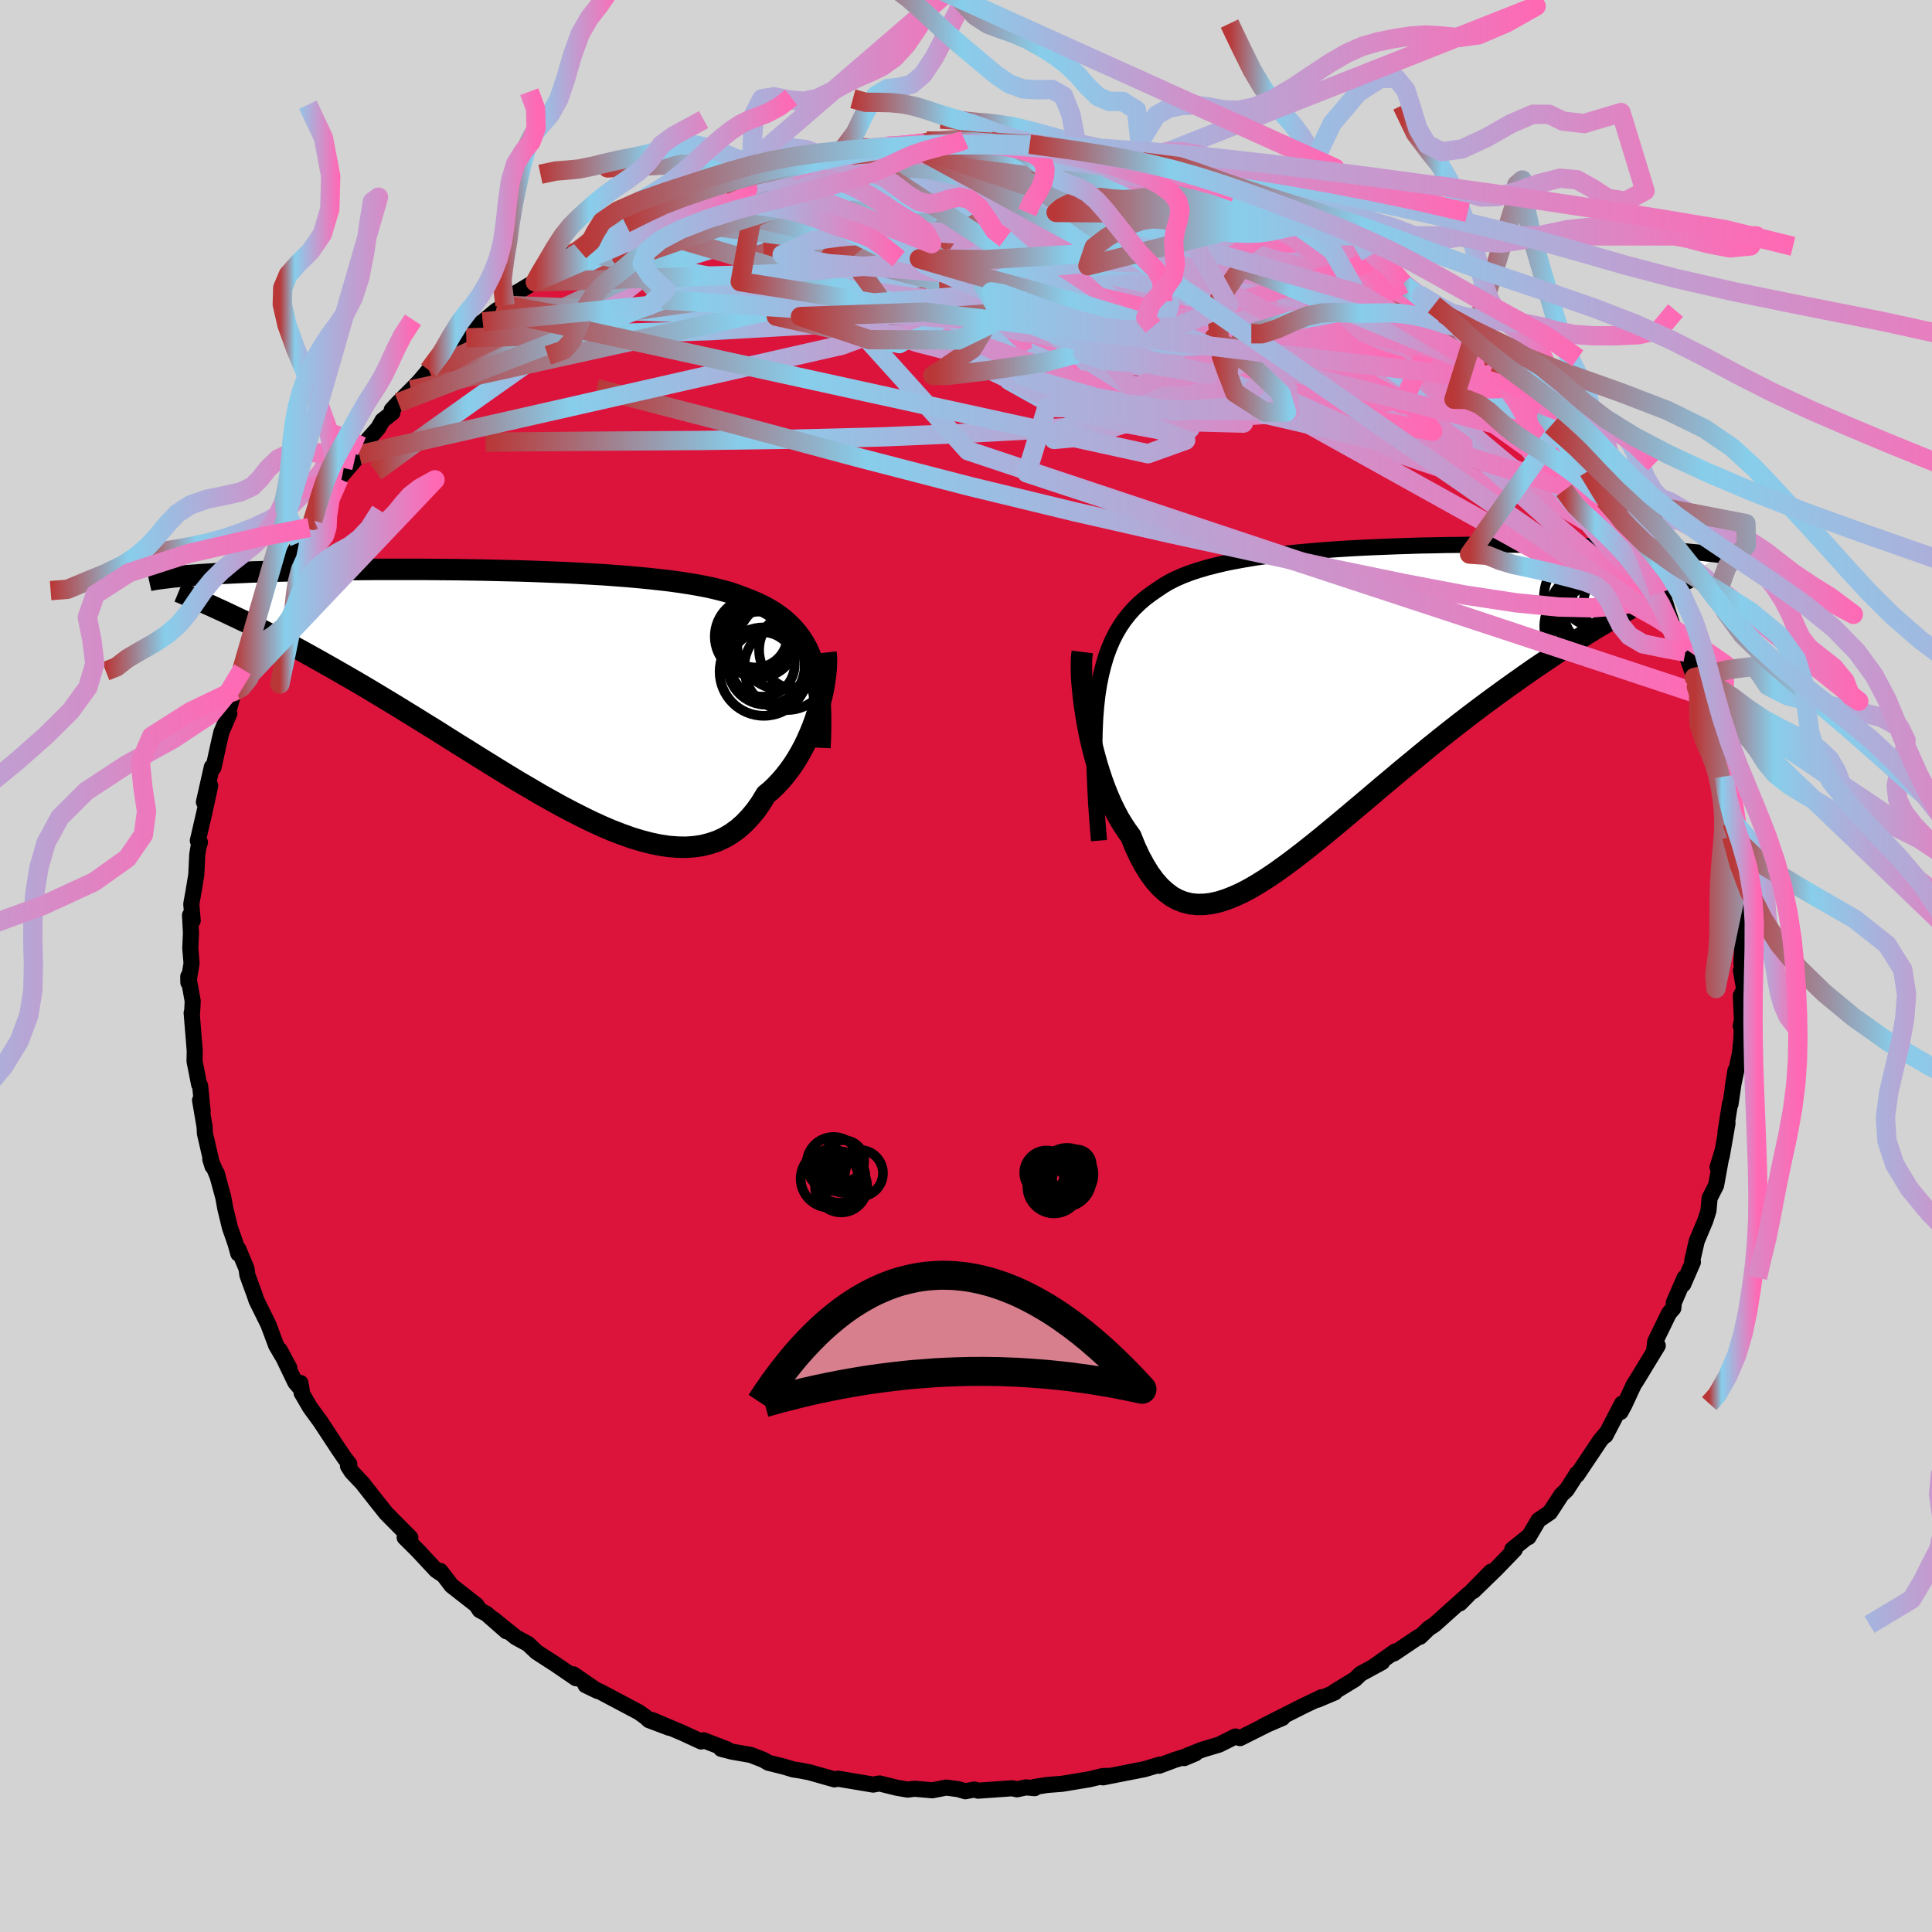
  <svg viewBox="-100 -100 200 200" xmlns="http://www.w3.org/2000/svg" width="500" height="500" id="face-svg">
    <defs>
      <clipPath id="leftEyeClipPath">
        <polyline points="30.12,-2.84 29.87,-3.49 29.59,-4.11 29.27,-4.69 28.92,-5.23 28.54,-5.74 28.12,-6.22 27.67,-6.67 27.19,-7.1 26.68,-7.49 26.13,-7.87 25.56,-8.21 24.95,-8.54 24.31,-8.84 23.64,-9.12 22.94,-9.39 22.3,-9.63 21.6,-9.87 20.85,-10.08 20.05,-10.28 19.2,-10.47 18.31,-10.64 17.37,-10.8 16.39,-10.95 15.37,-11.09 14.32,-11.21 13.22,-11.33 12.1,-11.44 10.95,-11.54 9.77,-11.63 8.56,-11.72 7.34,-11.79 6.1,-11.86 4.84,-11.93 3.57,-11.98 2.29,-12.03 1.01,-12.08 -0.28,-12.12 -1.56,-12.15 -2.84,-12.18 -4.12,-12.21 -5.39,-12.23 -6.65,-12.25 -7.9,-12.26 -9.13,-12.27 -10.34,-12.28 -11.54,-12.28 -12.71,-12.28 -13.87,-12.28 -15,-12.28 -16.1,-12.27 -17.17,-12.26 -18.22,-12.25 -19.24,-12.23 -20.23,-12.22 -21.2,-12.2 -22.13,-12.18 -23.03,-12.16 -23.9,-12.13 -24.74,-12.11 -25.55,-12.09 -26.33,-12.06 -27.08,-12.03 -27.8,-12.01 -28.5,-11.98 -29.17,-11.95 -29.81,-11.92 -30.43,-11.89 -31.03,-11.86 -31.6,-11.83 -32.14,-11.79 -32.67,-11.76 -33.16,-11.73 -33.64,-11.69 -34.09,-11.66 -34.53,-11.63 -34.94,-11.59 -35.32,-11.56 -35.69,-11.52 -36.04,-11.49 -30.77,-7.9 -30.2,-7.63 -29.61,-7.35 -29,-7.06 -28.37,-6.76 -27.72,-6.44 -27.06,-6.11 -26.37,-5.76 -25.67,-5.4 -24.94,-5.03 -24.2,-4.64 -23.45,-4.23 -22.67,-3.81 -21.88,-3.37 -21.07,-2.92 -20.24,-2.45 -19.39,-1.97 -18.52,-1.47 -17.63,-0.96 -16.72,-0.43 -15.79,0.12 -14.84,0.69 -13.88,1.27 -12.9,1.86 -11.9,2.48 -10.89,3.1 -9.86,3.74 -8.82,4.38 -7.78,5.04 -6.72,5.71 -5.65,6.37 -4.57,7.05 -3.49,7.72 -2.41,8.39 -1.32,9.06 -0.23,9.72 0.87,10.36 1.95,11 3.04,11.61 4.12,12.21 5.2,12.78 6.26,13.32 7.32,13.84 8.37,14.32 9.4,14.76 10.42,15.15 11.42,15.51 12.41,15.81 13.37,16.06 14.32,16.26 15.25,16.4 16.15,16.47 17.03,16.49 17.88,16.43 18.71,16.31 19.5,16.11 20.28,15.85 21.02,15.51 21.73,15.09 22.41,14.6 23.06,14.03 23.67,13.39 24.26,12.68 24.81,11.9 25.33,11.04 25.86,10.6 26.36,10.12 26.84,9.61 27.3,9.07 27.74,8.5 28.16,7.91 28.55,7.3 28.92,6.66 29.27,6.01 29.59,5.34 29.89,4.66 30.17,3.97 30.42,3.28 30.65,2.59 30.85,1.9" />
      </clipPath>
      <clipPath id="rightEyeClipPath">
        <polyline points="-26.8,-0.42 -26.63,-1.5 -26.42,-2.53 -26.18,-3.49 -25.91,-4.4 -25.6,-5.25 -25.26,-6.05 -24.88,-6.8 -24.47,-7.5 -24.02,-8.16 -23.54,-8.77 -23.02,-9.35 -22.47,-9.89 -21.89,-10.39 -21.28,-10.85 -20.64,-11.29 -20.05,-11.69 -19.42,-12.07 -18.73,-12.42 -17.98,-12.75 -17.19,-13.05 -16.35,-13.33 -15.47,-13.59 -14.53,-13.83 -13.56,-14.06 -12.55,-14.26 -11.5,-14.45 -10.41,-14.63 -9.3,-14.79 -8.15,-14.93 -6.98,-15.07 -5.79,-15.19 -4.57,-15.3 -3.34,-15.4 -2.09,-15.49 -0.84,-15.57 0.43,-15.64 1.7,-15.7 2.97,-15.75 4.24,-15.8 5.51,-15.84 6.77,-15.88 8.03,-15.9 9.27,-15.93 10.5,-15.94 11.72,-15.96 12.92,-15.96 14.1,-15.96 15.25,-15.96 16.39,-15.96 17.5,-15.95 18.59,-15.94 19.65,-15.92 20.68,-15.9 21.68,-15.88 22.66,-15.85 23.6,-15.83 24.52,-15.8 25.4,-15.77 26.26,-15.73 27.08,-15.7 27.88,-15.66 28.64,-15.63 29.38,-15.59 30.09,-15.55 30.78,-15.51 31.43,-15.47 32.07,-15.43 32.67,-15.38 33.26,-15.34 33.81,-15.3 34.35,-15.25 34.86,-15.2 35.34,-15.16 35.8,-15.11 36.24,-15.06 36.66,-15.01 37.06,-14.97 37.43,-14.92 37.78,-14.87 29.92,-10.22 29.27,-9.86 28.61,-9.5 27.92,-9.11 27.21,-8.71 26.49,-8.29 25.74,-7.85 24.98,-7.4 24.21,-6.93 23.41,-6.44 22.6,-5.92 21.77,-5.39 20.93,-4.84 20.08,-4.27 19.21,-3.68 18.32,-3.08 17.42,-2.45 16.5,-1.8 15.56,-1.13 14.61,-0.44 13.64,0.27 12.66,1 11.67,1.75 10.67,2.52 9.66,3.31 8.64,4.12 7.62,4.94 6.6,5.78 5.57,6.63 4.54,7.48 3.51,8.35 2.48,9.21 1.46,10.08 0.44,10.94 -0.58,11.8 -1.58,12.64 -2.58,13.47 -3.57,14.29 -4.55,15.08 -5.51,15.84 -6.46,16.57 -7.4,17.27 -8.32,17.93 -9.22,18.54 -10.11,19.1 -10.97,19.61 -11.82,20.06 -12.65,20.44 -13.46,20.76 -14.25,21.01 -15.01,21.18 -15.75,21.27 -16.47,21.28 -17.17,21.21 -17.85,21.04 -18.5,20.79 -19.13,20.44 -19.73,19.99 -20.32,19.45 -20.88,18.81 -21.42,18.08 -21.93,17.25 -22.43,16.33 -22.9,15.32 -23.35,14.21 -23.77,13.63 -24.18,13.01 -24.58,12.35 -24.95,11.65 -25.31,10.92 -25.65,10.15 -25.97,9.36 -26.28,8.53 -26.56,7.69 -26.83,6.82 -27.08,5.94 -27.31,5.05 -27.52,4.16 -27.71,3.26 -27.88,2.36" />
      </clipPath>
      <filter id="fuzzy">
        <feTurbulence id="turbulence" baseFrequency="0.05" numOctaves="3" type="noise" result="noise" />
        <feDisplacementMap in="SourceGraphic" in2="noise" scale="2" />
      </filter>
      <linearGradient id="rainbowGradient" x1="0%" y1="0%" x2="100%" y2="0%">
        <stop offset="0%" style="stop-color: rgb(185, 55, 55); stop-opacity: 1" />
        <stop offset="25.5%" style="stop-color: rgb(135, 206, 235); stop-opacity: 1" />
        <stop offset="100%" style="stop-color: rgb(255, 105, 180); stop-opacity: 1" />
      </linearGradient>
    </defs>
    <rect x="-100" y="-100" width="100%" height="100%" fill="rgb(211, 211, 211)" />
    <polyline id="faceContour" points="80.22,0.47 80.56,2.42 80.21,3.08 80.33,5.65 80.2,6.21 80.31,5.66 80.28,7.43 80.12,9.02 79.37,12.58 79.65,10.83 79.14,14.3 79.09,14.24 78.62,17.21 78.83,16.28 78.23,19.71 77.8,20.83 78.27,19.29 77.65,22.71 76.98,24.02 76.86,25.33 76.53,26.37 75.65,28.46 75.18,30.5 75.25,30.65 74.25,32.95 74.39,32.27 73.28,34.83 73.22,35.43 72.77,35.95 71.35,38.87 71.26,39.62 71.61,39.3 70.56,41.02 69.62,42.57 69.11,43.38 68.17,45.41 67.76,46.17 67.91,45.3 66.2,48.6 66.31,48.33 65.65,49.12 63.27,52.67 63.23,52.56 63.24,52.58 62.17,54.24 61.63,54.75 60.45,56.56 59.27,57.36 58.23,59.12 58.21,59.05 56.55,60.39 56.81,60.41 54.88,62.41 52.52,64.7 54.36,62.69 51.13,65.98 52.01,65.03 51.22,65.74 48.5,68.18 47.89,68.58 47,69.44 46.86,69.44 44.29,71.17 44.42,70.96 42.11,72.59 43.08,72.06 40.86,73.27 40.26,73.84 38.16,75.12 38.18,75.2 36.38,75.96 36.82,75.69 34.9,76.61 30.74,78.71 32.76,77.84 32.5,77.86 28.37,79.93 27.89,79.76 26.21,80.6 24.5,81.11 22.95,81.72 22.59,82 23.75,81.51 21.57,82.2 19.99,82.79 20.09,82.66 18.5,83.14 14.18,83.99 14.81,83.84 14.15,83.86 12.78,84.19 9.94,84.66 8.39,84.78 7.06,84.99 7.11,85.11 6.19,85.03 5.28,85.23 4.78,85.12 1.25,85.37 0.87,85.25 -0.07,85.43 -0.81,85.21 -2.05,85.05 -3.49,85.33 -5.34,85.17 -6.04,85.26 -7.19,85.06 -8.92,84.63 -9.07,84.64 -9.61,84.74 -13.25,84.13 -13.62,84.2 -16.2,83.47 -17.12,83.29 -17.89,83.17 -18.85,82.88 -20.46,82.48 -20.97,82.18 -22.28,81.67 -24.23,81.33 -25.35,81.04 -24.71,81.1 -27.17,80.15 -27.42,80.28 -29.39,79.37 -32.51,78.05 -30.72,78.86 -32.82,78.07 -33.19,77.73 -33.86,77.25 -37.82,75.15 -39.38,74.45 -38.14,75.05 -40.66,73.32 -40.38,73.73 -42.59,72.22 -43.17,71.85 -44.45,71.02 -45.34,70.18 -46.59,69.5 -48.95,67.6 -47.56,68.88 -49.65,67.05 -50.34,66.68 -50.69,66.15 -53.26,64.14 -54.12,63.01 -54.43,62.62 -54.24,62.96 -54.85,62.55 -56.8,60.46 -58.11,59.16 -57.52,59.18 -60.02,56.66 -61.19,55.19 -61.07,55.34 -62.49,53.53 -63.58,52.38 -63.98,51.76 -63.84,51.56 -64.33,50.93 -65,49.95 -66.82,47.18 -67.9,45.7 -68.78,44.19 -68.9,43.16 -68.77,43.87 -69.43,43.11 -71.04,39.76 -70.05,41.6 -71.41,39.28 -72.22,37.11 -73.04,35.45 -73.45,34.62 -73.64,34.05 -74.39,32 -74.48,31.34 -75.32,29.31 -75.33,29.78 -75.62,28.73 -76.2,27.07 -76.68,25.08 -76.89,23.93 -77.57,21.44 -77.44,21.86 -78.23,20 -78,20.74 -78.79,17.32 -78.82,16.65 -79.29,13.9 -79.02,15.05 -79.28,12.4 -79.39,12.25 -79.86,9.86 -79.84,8.78 -80.16,4.85 -80.12,4.94 -80.05,3.63 -80.51,1.08 -80.5,1.71 -80.17,-0.27 -80.3,-1.84 -80.23,-3.42 -80.33,-5.26 -80.05,-4.7 -80.2,-6.42 -79.98,-7.62 -79.68,-9.45 -79.58,-11.53 -79.45,-12.33 -79.3,-12.8 -79.52,-12.97 -78.84,-15.91 -78.24,-18.66 -78.89,-16.97 -78.07,-20.6 -77.9,-20.55 -77.28,-23.36 -77.08,-24.21 -76.26,-26.13 -76.35,-26.36 -75.8,-28.39 -75.64,-28.56 -74.89,-30.71 -74.93,-30.78 -74.09,-32.7 -73.6,-33.78 -72.73,-36.08 -73,-35.11 -71.57,-38.11 -72.13,-37.62 -70.2,-41.26 -70.88,-39.9 -69.58,-42.76 -69,-43.85 -68.3,-44.89 -67.5,-46.18 -67.99,-45.39 -67.45,-46.6 -66.29,-47.96 -64.91,-50.45 -64.44,-51 -63.31,-52.32 -62.81,-52.93 -62.53,-53.79 -60.84,-55.7 -60.41,-56.47 -59.38,-57.28 -59.45,-57.57 -58.77,-58.31 -57.44,-59.64 -56.6,-60.5 -55.61,-61.68 -54.15,-63.28 -51.73,-65.02 -50.65,-66.15 -50.68,-66.33 -50.03,-66.68 -48.67,-67.82 -47.72,-68.4 -47.38,-69.18 -45.18,-70.51 -44.59,-70.81 -44.06,-71.45 -43.17,-71.96 -40.85,-73.68 -39.98,-74.03 -39.73,-73.92 -38.39,-75.28 -37.36,-75.45 -37.69,-75.44 -35.27,-76.88 -34.58,-76.99 -32.61,-78.16 -30.29,-78.92 -30.14,-79.29 -29.83,-79.23 -29.88,-79.16 -25.08,-80.86 -27.79,-79.91 -24.14,-81.65 -21.89,-81.97 -23.01,-81.88 -20.56,-82.54 -20.37,-82.42 -20.78,-82.37 -17.39,-83.23 -16.81,-83.49 -14.67,-83.8 -14.51,-83.76 -12.11,-84.38 -11.05,-84.73 -9.91,-84.55 -8.09,-84.87 -7.48,-84.84 -5.69,-84.95 -4.23,-85.22 -4.07,-85.4 -2.57,-85.31 -0.94,-85.55 0.34,-85.38 1.16,-85.21 3.17,-85.47 2.56,-85.38 4.6,-85.15 6.6,-85.07 8.31,-84.91 10.12,-84.6 10.75,-84.65 10.73,-84.52 12.28,-84.54 14.62,-83.98 13.73,-84.11 16.95,-83.35 18.24,-83.24 18.08,-83.42 19.56,-82.99 20.26,-82.77 22.89,-81.88 23.47,-81.78 24.14,-81.58 26.12,-80.56 27.84,-80.1 29.07,-79.59 29.53,-79.39 31.37,-78.38 32.76,-78 33.43,-77.79 33.04,-77.61 34.79,-77.08 35.55,-76.88 37.63,-75.59 39.08,-74.5 38.15,-75.29 40.46,-73.91 41.83,-72.8 42.84,-72.12 45.28,-70.67 45.32,-70.62 45.05,-70.77 48.44,-68.43 47.14,-69.38 49.4,-67.54 50.84,-66.24 49.84,-66.77 50.84,-66.19 54.68,-62.45 54.18,-62.92 54.65,-62.38 56.64,-60.43 56.41,-60.71 57.68,-59.54 59.52,-57.46 60.12,-56.86 61.53,-54.74 60.6,-55.98 62.33,-54.17 63.17,-53.16 62.6,-53.43 63.63,-52.05 64.44,-51.25 66.12,-48.25 65.89,-48.65 66.24,-48.32 67.92,-45.13 69.1,-43.67 69.65,-42.97 69.31,-43.26 70.01,-42.21 70.12,-42 71.77,-38.61 72.39,-37.61 72.63,-36.81 73.18,-35.13 74.09,-33.67 74.47,-32.49 75.4,-29.87 75.71,-29.42 75.61,-28.9 75.91,-28.16 75.84,-28.13 77.34,-24 77.3,-23.21 77.55,-23 78.37,-19.42 78.48,-19.62 78.65,-18.77 78.74,-17.78 79.3,-14.83 79.48,-13.66 79.25,-13.41 79.29,-13.84 79.66,-10.83 79.96,-10.74 80.36,-6.48 80.22,-6.54 80.3,-5.4 80.48,-4.12 80.27,-0.27 80.38,0.02 80.22,0.47 80.56,2.42" fill="rgb(220, 20, 60)" stroke="black" stroke-width="1.667" stroke-linejoin="round" filter="url(#fuzzy)" />
    <g transform="translate(40.41 -27.65)">
      <polyline id="rightCountour" points="-26.8,-0.42 -26.63,-1.5 -26.42,-2.53 -26.18,-3.49 -25.91,-4.4 -25.6,-5.25 -25.26,-6.05 -24.88,-6.8 -24.47,-7.5 -24.02,-8.16 -23.54,-8.77 -23.02,-9.35 -22.47,-9.89 -21.89,-10.39 -21.28,-10.85 -20.64,-11.29 -20.05,-11.69 -19.42,-12.07 -18.73,-12.42 -17.98,-12.75 -17.19,-13.05 -16.35,-13.33 -15.47,-13.59 -14.53,-13.83 -13.56,-14.06 -12.55,-14.26 -11.5,-14.45 -10.41,-14.63 -9.3,-14.79 -8.15,-14.93 -6.98,-15.07 -5.79,-15.19 -4.57,-15.3 -3.34,-15.4 -2.09,-15.49 -0.84,-15.57 0.43,-15.64 1.7,-15.7 2.97,-15.75 4.24,-15.8 5.51,-15.84 6.77,-15.88 8.03,-15.9 9.27,-15.93 10.5,-15.94 11.72,-15.96 12.92,-15.96 14.1,-15.96 15.25,-15.96 16.39,-15.96 17.5,-15.95 18.59,-15.94 19.65,-15.92 20.68,-15.9 21.68,-15.88 22.66,-15.85 23.6,-15.83 24.52,-15.8 25.4,-15.77 26.26,-15.73 27.08,-15.7 27.88,-15.66 28.64,-15.63 29.38,-15.59 30.09,-15.55 30.78,-15.51 31.43,-15.47 32.07,-15.43 32.67,-15.38 33.26,-15.34 33.81,-15.3 34.35,-15.25 34.86,-15.2 35.34,-15.16 35.8,-15.11 36.24,-15.06 36.66,-15.01 37.06,-14.97 37.43,-14.92 37.78,-14.87 29.92,-10.22 29.27,-9.86 28.61,-9.5 27.92,-9.11 27.21,-8.71 26.49,-8.29 25.74,-7.85 24.98,-7.4 24.21,-6.93 23.41,-6.44 22.6,-5.92 21.77,-5.39 20.93,-4.84 20.08,-4.27 19.21,-3.68 18.32,-3.08 17.42,-2.45 16.5,-1.8 15.56,-1.13 14.61,-0.44 13.64,0.27 12.66,1 11.67,1.75 10.67,2.52 9.66,3.31 8.64,4.12 7.62,4.94 6.6,5.78 5.57,6.63 4.54,7.48 3.51,8.35 2.48,9.21 1.46,10.08 0.44,10.94 -0.58,11.8 -1.58,12.64 -2.58,13.47 -3.57,14.29 -4.55,15.08 -5.51,15.84 -6.46,16.57 -7.4,17.27 -8.32,17.93 -9.22,18.54 -10.11,19.1 -10.97,19.61 -11.82,20.06 -12.65,20.44 -13.46,20.76 -14.25,21.01 -15.01,21.18 -15.75,21.27 -16.47,21.28 -17.17,21.21 -17.85,21.04 -18.5,20.79 -19.13,20.44 -19.73,19.99 -20.32,19.45 -20.88,18.81 -21.42,18.08 -21.93,17.25 -22.43,16.33 -22.9,15.32 -23.35,14.21 -23.77,13.63 -24.18,13.01 -24.58,12.35 -24.95,11.65 -25.31,10.92 -25.65,10.15 -25.97,9.36 -26.28,8.53 -26.56,7.69 -26.83,6.82 -27.08,5.94 -27.31,5.05 -27.52,4.16 -27.71,3.26 -27.88,2.36" fill="white" stroke="white" stroke-width="0" stroke-linejoin="round" filter="url(#fuzzy)" />
    </g>
    <g transform="translate(-46.04 -28.78)">
      <polyline id="leftCountour" points="30.12,-2.84 29.87,-3.49 29.59,-4.11 29.27,-4.69 28.92,-5.23 28.54,-5.74 28.12,-6.22 27.67,-6.67 27.19,-7.1 26.68,-7.49 26.13,-7.87 25.56,-8.21 24.95,-8.54 24.31,-8.84 23.64,-9.12 22.94,-9.39 22.3,-9.63 21.6,-9.87 20.85,-10.08 20.05,-10.28 19.2,-10.47 18.31,-10.64 17.37,-10.8 16.39,-10.95 15.37,-11.09 14.32,-11.21 13.22,-11.33 12.1,-11.44 10.95,-11.54 9.77,-11.63 8.56,-11.72 7.34,-11.79 6.1,-11.86 4.84,-11.93 3.57,-11.98 2.29,-12.03 1.01,-12.08 -0.28,-12.12 -1.56,-12.15 -2.84,-12.18 -4.12,-12.21 -5.39,-12.23 -6.65,-12.25 -7.9,-12.26 -9.13,-12.27 -10.34,-12.28 -11.54,-12.28 -12.71,-12.28 -13.87,-12.28 -15,-12.28 -16.1,-12.27 -17.17,-12.26 -18.22,-12.25 -19.24,-12.23 -20.23,-12.22 -21.2,-12.2 -22.13,-12.18 -23.03,-12.16 -23.9,-12.13 -24.74,-12.11 -25.55,-12.09 -26.33,-12.06 -27.08,-12.03 -27.8,-12.01 -28.5,-11.98 -29.17,-11.95 -29.81,-11.92 -30.43,-11.89 -31.03,-11.86 -31.6,-11.83 -32.14,-11.79 -32.67,-11.76 -33.16,-11.73 -33.64,-11.69 -34.09,-11.66 -34.53,-11.63 -34.94,-11.59 -35.32,-11.56 -35.69,-11.52 -36.04,-11.49 -30.77,-7.9 -30.2,-7.63 -29.61,-7.35 -29,-7.06 -28.37,-6.76 -27.72,-6.44 -27.06,-6.11 -26.37,-5.76 -25.67,-5.4 -24.94,-5.03 -24.2,-4.64 -23.45,-4.23 -22.67,-3.81 -21.88,-3.37 -21.07,-2.92 -20.24,-2.45 -19.39,-1.97 -18.52,-1.47 -17.63,-0.96 -16.72,-0.43 -15.79,0.12 -14.84,0.69 -13.88,1.27 -12.9,1.86 -11.9,2.48 -10.89,3.1 -9.86,3.74 -8.82,4.38 -7.78,5.04 -6.72,5.71 -5.65,6.37 -4.57,7.05 -3.49,7.72 -2.41,8.39 -1.32,9.06 -0.23,9.72 0.87,10.36 1.95,11 3.04,11.61 4.12,12.21 5.2,12.78 6.26,13.32 7.32,13.84 8.37,14.32 9.4,14.76 10.42,15.15 11.42,15.51 12.41,15.81 13.37,16.06 14.32,16.26 15.25,16.4 16.15,16.47 17.03,16.49 17.88,16.43 18.71,16.31 19.5,16.11 20.28,15.85 21.02,15.51 21.73,15.09 22.41,14.6 23.06,14.03 23.67,13.39 24.26,12.68 24.81,11.9 25.33,11.04 25.86,10.6 26.36,10.12 26.84,9.61 27.3,9.07 27.74,8.5 28.16,7.91 28.55,7.3 28.92,6.66 29.27,6.01 29.59,5.34 29.89,4.66 30.17,3.97 30.42,3.28 30.65,2.59 30.85,1.9" fill="white" stroke="white" stroke-width="0" stroke-linejoin="round" filter="url(#fuzzy)" />
    </g>
    <g transform="translate(40.41 -27.65)">
      <polyline id="rightUpper" points="-26.64,14.67 -26.8,12.76 -26.93,10.95 -27.02,9.24 -27.09,7.62 -27.12,6.08 -27.12,4.63 -27.09,3.26 -27.03,1.96 -26.93,0.74 -26.8,-0.42 -26.63,-1.5 -26.42,-2.53 -26.18,-3.49 -25.91,-4.4 -25.6,-5.25 -25.26,-6.05 -24.88,-6.8 -24.47,-7.5 -24.02,-8.16 -23.54,-8.77 -23.02,-9.35 -22.47,-9.89 -21.89,-10.39 -21.28,-10.85 -20.64,-11.29 -20.05,-11.69 -19.42,-12.07 -18.73,-12.42 -17.98,-12.75 -17.19,-13.05 -16.35,-13.33 -15.47,-13.59 -14.53,-13.83 -13.56,-14.06 -12.55,-14.26 -11.5,-14.45 -10.41,-14.63 -9.3,-14.79 -8.15,-14.93 -6.98,-15.07 -5.79,-15.19 -4.57,-15.3 -3.34,-15.4 -2.09,-15.49 -0.84,-15.57 0.43,-15.64 1.7,-15.7 2.97,-15.75 4.24,-15.8 5.51,-15.84 6.77,-15.88 8.03,-15.9 9.27,-15.93 10.5,-15.94 11.72,-15.96 12.92,-15.96 14.1,-15.96 15.25,-15.96 16.39,-15.96 17.5,-15.95 18.59,-15.94 19.65,-15.92 20.68,-15.9 21.68,-15.88 22.66,-15.85 23.6,-15.83 24.52,-15.8 25.4,-15.77 26.26,-15.73 27.08,-15.7 27.88,-15.66 28.64,-15.63 29.38,-15.59 30.09,-15.55 30.78,-15.51 31.43,-15.47 32.07,-15.43 32.67,-15.38 33.26,-15.34 33.81,-15.3 34.35,-15.25 34.86,-15.2 35.34,-15.16 35.8,-15.11 36.24,-15.06 36.66,-15.01 37.06,-14.97 37.43,-14.92 37.78,-14.87 38.11,-14.82 38.42,-14.77 38.72,-14.72 38.99,-14.67 39.24,-14.62 39.48,-14.57 39.7,-14.52 39.9,-14.48 40.09,-14.43 40.26,-14.38" fill="none" stroke="black" stroke-width="1.667" stroke-linejoin="round" filter="url(#fuzzy)" />
      <polyline id="rightLower" points="-28.37,-4.86 -28.43,-4.39 -28.46,-3.85 -28.46,-3.23 -28.45,-2.55 -28.41,-1.82 -28.34,-1.04 -28.26,-0.23 -28.15,0.62 -28.02,1.48 -27.88,2.36 -27.71,3.26 -27.52,4.16 -27.31,5.05 -27.08,5.94 -26.83,6.82 -26.56,7.69 -26.28,8.53 -25.97,9.36 -25.65,10.15 -25.31,10.92 -24.95,11.65 -24.58,12.35 -24.18,13.01 -23.77,13.63 -23.35,14.21 -22.9,15.32 -22.43,16.33 -21.93,17.25 -21.42,18.08 -20.88,18.81 -20.32,19.45 -19.73,19.99 -19.13,20.44 -18.5,20.79 -17.85,21.04 -17.17,21.21 -16.47,21.28 -15.75,21.27 -15.01,21.18 -14.25,21.01 -13.46,20.76 -12.65,20.44 -11.82,20.06 -10.97,19.61 -10.11,19.1 -9.22,18.54 -8.32,17.93 -7.4,17.27 -6.46,16.57 -5.51,15.84 -4.55,15.08 -3.57,14.29 -2.58,13.47 -1.58,12.64 -0.58,11.8 0.44,10.94 1.46,10.08 2.48,9.21 3.51,8.35 4.54,7.48 5.57,6.63 6.6,5.78 7.62,4.94 8.64,4.12 9.66,3.31 10.67,2.52 11.67,1.75 12.66,1 13.64,0.27 14.61,-0.44 15.56,-1.13 16.5,-1.8 17.42,-2.45 18.32,-3.08 19.21,-3.68 20.08,-4.27 20.93,-4.84 21.77,-5.39 22.6,-5.92 23.41,-6.44 24.21,-6.93 24.98,-7.4 25.74,-7.85 26.49,-8.29 27.21,-8.71 27.92,-9.11 28.61,-9.5 29.27,-9.86 29.92,-10.22 30.55,-10.56 31.16,-10.88 31.75,-11.19 32.32,-11.48 32.87,-11.77 33.4,-12.04 33.91,-12.3 34.4,-12.54 34.87,-12.78 35.32,-13" fill="none" stroke="black" stroke-width="2.222" stroke-linejoin="round" filter="url(#fuzzy)" />
      <circle r="4.588" cx="26.35" cy="-11.231" stroke="black" fill="none" stroke-width="1.0" filter="url(#fuzzy)" clip-path="url(#rightEyeClipPath)" /><circle r="3.088" cx="24.19" cy="-8.511" stroke="black" fill="none" stroke-width="1.0" filter="url(#fuzzy)" clip-path="url(#rightEyeClipPath)" /><circle r="3.592" cx="27.07" cy="-9.741" stroke="black" fill="none" stroke-width="1.0" filter="url(#fuzzy)" clip-path="url(#rightEyeClipPath)" /><circle r="3.622" cx="23.205" cy="-8.286" stroke="black" fill="none" stroke-width="1.0" filter="url(#fuzzy)" clip-path="url(#rightEyeClipPath)" /><circle r="4.084" cx="23.535" cy="-7.506" stroke="black" fill="none" stroke-width="1.0" filter="url(#fuzzy)" clip-path="url(#rightEyeClipPath)" /><circle r="4.848" cx="24.27" cy="-10.526" stroke="black" fill="none" stroke-width="1.0" filter="url(#fuzzy)" clip-path="url(#rightEyeClipPath)" /><circle r="4.03" cx="26.32" cy="-11.296" stroke="black" fill="none" stroke-width="1.0" filter="url(#fuzzy)" clip-path="url(#rightEyeClipPath)" /><circle r="3.04" cx="24.58" cy="-8.726" stroke="black" fill="none" stroke-width="1.0" filter="url(#fuzzy)" clip-path="url(#rightEyeClipPath)" /><circle r="3.506" cx="23.545" cy="-9.296" stroke="black" fill="none" stroke-width="1.0" filter="url(#fuzzy)" clip-path="url(#rightEyeClipPath)" /><circle r="3.01" cx="24.425" cy="-10.596" stroke="black" fill="none" stroke-width="1.0" filter="url(#fuzzy)" clip-path="url(#rightEyeClipPath)" />
      </g>
    <g transform="translate(-46.04 -28.78)">
      <polyline id="leftUpper" points="30.92,6.19 30.97,5.05 30.99,3.97 30.99,2.95 30.96,1.98 30.9,1.06 30.8,0.19 30.68,-0.64 30.53,-1.41 30.34,-2.15 30.12,-2.84 29.87,-3.49 29.59,-4.11 29.27,-4.69 28.92,-5.23 28.54,-5.74 28.12,-6.22 27.67,-6.67 27.19,-7.1 26.68,-7.49 26.13,-7.87 25.56,-8.21 24.95,-8.54 24.31,-8.84 23.64,-9.12 22.94,-9.39 22.3,-9.63 21.6,-9.87 20.85,-10.08 20.05,-10.28 19.2,-10.47 18.31,-10.64 17.37,-10.8 16.39,-10.95 15.37,-11.09 14.32,-11.21 13.22,-11.33 12.1,-11.44 10.95,-11.54 9.77,-11.63 8.56,-11.72 7.34,-11.79 6.1,-11.86 4.84,-11.93 3.57,-11.98 2.29,-12.03 1.01,-12.08 -0.28,-12.12 -1.56,-12.15 -2.84,-12.18 -4.12,-12.21 -5.39,-12.23 -6.65,-12.25 -7.9,-12.26 -9.13,-12.27 -10.34,-12.28 -11.54,-12.28 -12.71,-12.28 -13.87,-12.28 -15,-12.28 -16.1,-12.27 -17.17,-12.26 -18.22,-12.25 -19.24,-12.23 -20.23,-12.22 -21.2,-12.2 -22.13,-12.18 -23.03,-12.16 -23.9,-12.13 -24.74,-12.11 -25.55,-12.09 -26.33,-12.06 -27.08,-12.03 -27.8,-12.01 -28.5,-11.98 -29.17,-11.95 -29.81,-11.92 -30.43,-11.89 -31.03,-11.86 -31.6,-11.83 -32.14,-11.79 -32.67,-11.76 -33.16,-11.73 -33.64,-11.69 -34.09,-11.66 -34.53,-11.63 -34.94,-11.59 -35.32,-11.56 -35.69,-11.52 -36.04,-11.49 -36.37,-11.45 -36.68,-11.41 -36.97,-11.38 -37.24,-11.34 -37.5,-11.31 -37.74,-11.27 -37.96,-11.24 -38.16,-11.2 -38.35,-11.17 -38.53,-11.13" fill="none" stroke="black" stroke-width="2.222" stroke-linejoin="round" filter="url(#fuzzy)" />
      <polyline id="leftLower" points="31.54,-3.67 31.58,-3.31 31.6,-2.89 31.59,-2.42 31.56,-1.89 31.5,-1.33 31.42,-0.73 31.32,-0.1 31.19,0.55 31.03,1.22 30.85,1.9 30.65,2.59 30.42,3.28 30.17,3.97 29.89,4.66 29.59,5.34 29.27,6.01 28.92,6.66 28.55,7.3 28.16,7.91 27.74,8.5 27.3,9.07 26.84,9.61 26.36,10.12 25.86,10.6 25.33,11.04 24.81,11.9 24.26,12.68 23.67,13.39 23.06,14.03 22.41,14.6 21.73,15.09 21.02,15.51 20.28,15.85 19.5,16.11 18.71,16.31 17.88,16.43 17.03,16.49 16.15,16.47 15.25,16.4 14.32,16.26 13.37,16.06 12.41,15.81 11.42,15.51 10.42,15.15 9.4,14.76 8.37,14.32 7.32,13.84 6.26,13.32 5.2,12.78 4.12,12.21 3.04,11.61 1.95,11 0.87,10.36 -0.23,9.72 -1.32,9.06 -2.41,8.39 -3.49,7.72 -4.57,7.05 -5.65,6.37 -6.72,5.71 -7.78,5.04 -8.82,4.38 -9.86,3.74 -10.89,3.1 -11.9,2.48 -12.9,1.86 -13.88,1.27 -14.84,0.69 -15.79,0.12 -16.72,-0.43 -17.63,-0.96 -18.52,-1.47 -19.39,-1.97 -20.24,-2.45 -21.07,-2.92 -21.88,-3.37 -22.67,-3.81 -23.45,-4.23 -24.2,-4.64 -24.94,-5.03 -25.67,-5.4 -26.37,-5.76 -27.06,-6.11 -27.72,-6.44 -28.37,-6.76 -29,-7.06 -29.61,-7.35 -30.2,-7.63 -30.77,-7.9 -31.32,-8.15 -31.86,-8.4 -32.37,-8.63 -32.87,-8.85 -33.35,-9.06 -33.81,-9.26 -34.25,-9.45 -34.67,-9.63 -35.08,-9.81 -35.47,-9.97" fill="none" stroke="black" stroke-width="2.222" stroke-linejoin="round" filter="url(#fuzzy)" />
      <circle r="4.104" cx="28.725" cy="-3.931" stroke="black" fill="none" stroke-width="1.0" filter="url(#fuzzy)" clip-path="url(#leftEyeClipPath)" /><circle r="4.416" cx="27.495" cy="-2.131" stroke="black" fill="none" stroke-width="1.0" filter="url(#fuzzy)" clip-path="url(#leftEyeClipPath)" /><circle r="4.032" cx="24.065" cy="-5.331" stroke="black" fill="none" stroke-width="1.0" filter="url(#fuzzy)" clip-path="url(#leftEyeClipPath)" /><circle r="3.34" cx="24.97" cy="-2.441" stroke="black" fill="none" stroke-width="1.0" filter="url(#fuzzy)" clip-path="url(#leftEyeClipPath)" /><circle r="4.576" cx="25.11" cy="-1.696" stroke="black" fill="none" stroke-width="1.0" filter="url(#fuzzy)" clip-path="url(#leftEyeClipPath)" /><circle r="3.692" cx="24.73" cy="-4.826" stroke="black" fill="none" stroke-width="1.0" filter="url(#fuzzy)" clip-path="url(#leftEyeClipPath)" /><circle r="3.282" cx="24.27" cy="-5.401" stroke="black" fill="none" stroke-width="1.0" filter="url(#fuzzy)" clip-path="url(#leftEyeClipPath)" /><circle r="4.62" cx="26.975" cy="-4.466" stroke="black" fill="none" stroke-width="1.0" filter="url(#fuzzy)" clip-path="url(#leftEyeClipPath)" /><circle r="3.97" cx="25.365" cy="-2.236" stroke="black" fill="none" stroke-width="1.0" filter="url(#fuzzy)" clip-path="url(#leftEyeClipPath)" /><circle r="3.308" cx="24.615" cy="-4.601" stroke="black" fill="none" stroke-width="1.0" filter="url(#fuzzy)" clip-path="url(#leftEyeClipPath)" />
    </g>
    <g id="hairs">
      <polyline points="-8.09,-84.87 -7.19,-84.9 -6.11,-84.99 -5.17,-85.08 -4.36,-85.12 -3.69,-85.1 -3.17,-85.01 -2.84,-84.85 -2.74,-84.64 -2.88,-84.36 -3.26,-84 -3.92,-83.56 -4.9,-83.03 -6.23,-82.41 -7.98,-81.71 -10.16,-80.93 -12.78,-80.08 -15.82,-79.14 -19.3,-78.1 -23.26,-76.94 -27.78,-75.61 -32.93,-74.11 -38.63,-72.47" fill="none" stroke="url(#rainbowGradient)" stroke-width="2" stroke-linejoin="round" filter="url(#fuzzy)" /><polyline points="66.12,-48.25 65.94,-48.32 65.75,-47.82 65.23,-47.26 64.08,-47.07 62.17,-47.39 59.49,-48.17 56.08,-49.29 51.96,-50.65 47.09,-52.28 41.42,-54.24 34.87,-56.61 27.43,-59.45 19.1,-62.79 9.94,-66.66 -0.06,-71.11 -10.87,-76.17" fill="none" stroke="url(#rainbowGradient)" stroke-width="2" stroke-linejoin="round" filter="url(#fuzzy)" /><polyline points="-2.57,-85.31 -0.93,-85.3 1.01,-84.96 3.28,-84.42 5.88,-83.72 8.84,-82.87 12.15,-81.9 15.74,-80.83 19.5,-79.69 23.3,-78.49 27.03,-77.28 30.67,-76.06 34.24,-74.86 37.75,-73.63 41.34,-72.3" fill="none" stroke="url(#rainbowGradient)" stroke-width="2" stroke-linejoin="round" filter="url(#fuzzy)" /><polyline points="49.84,-66.77 51.35,-65.55 52.82,-64.2 53.78,-63.27 54.38,-62.66 54.73,-62.26 54.86,-62.04 54.73,-62.02 54.25,-62.26 53.3,-62.86 51.81,-63.94 49.76,-65.5 47.21,-67.52 44.17,-69.96 40.44,-72.98" fill="none" stroke="url(#rainbowGradient)" stroke-width="2" stroke-linejoin="round" filter="url(#fuzzy)" /><polyline points="-16.81,-83.49 -15.16,-83.71 -13.61,-83.91 -11.91,-84.11 -10.09,-84.26 -8.22,-84.35 -6.32,-84.42 -4.42,-84.46 -2.56,-84.5 -0.74,-84.54 1.01,-84.57 2.69,-84.58 4.28,-84.59 5.75,-84.58 7.07,-84.55 8.21,-84.53 9.15,-84.51 9.87,-84.51 10.37,-84.52 10.63,-84.55 10.63,-84.58 10.35,-84.63 9.69,-84.71" fill="none" stroke="url(#rainbowGradient)" stroke-width="2" stroke-linejoin="round" filter="url(#fuzzy)" /><polyline points="59.52,-57.46 60.07,-56.7 60.28,-56.15 60.14,-55.88 59.69,-55.8 58.89,-55.89 57.72,-56.12 56.17,-56.51 54.18,-57.08 51.73,-57.88 48.76,-58.95 45.27,-60.32 41.23,-62.02 36.58,-64.11 31.25,-66.62 25.2,-69.59 18.44,-72.95 11.05,-76.64 3.1,-80.61" fill="none" stroke="url(#rainbowGradient)" stroke-width="2" stroke-linejoin="round" filter="url(#fuzzy)" /><polyline points="-21.89,-81.97 -22.02,-82.05 -21.51,-82.17 -20.98,-82.23 -20.46,-82.25 -19.99,-82.2 -19.67,-82.05 -19.6,-81.77 -19.83,-81.33 -20.41,-80.71 -21.37,-79.9 -22.76,-78.86 -24.63,-77.57 -27.05,-76 -30.06,-74.11 -33.66,-71.9 -37.85,-69.4 -42.58,-66.62 -47.82,-63.61 -53.48,-60.44" fill="none" stroke="url(#rainbowGradient)" stroke-width="2" stroke-linejoin="round" filter="url(#fuzzy)" /><polyline points="54.18,-62.92 54.77,-62.15 55.09,-61.39 54.96,-60.73 54.38,-60.11 53.3,-59.58 51.63,-59.23 49.31,-59.09 46.34,-59.17 42.7,-59.44 38.38,-59.84 33.4,-60.35 27.76,-60.95 21.48,-61.67 14.53,-62.53 6.89,-63.58 -1.49,-64.82 -10.67,-66.23 -20.79,-67.78 -31.97,-69.46" fill="none" stroke="url(#rainbowGradient)" stroke-width="2" stroke-linejoin="round" filter="url(#fuzzy)" /><polyline points="60.6,-55.98 61.84,-54.63 62.48,-53.81 62.87,-53.19 63.2,-52.6 63.44,-52.09 63.52,-51.73 63.37,-51.62 62.99,-51.79 62.32,-52.28 61.32,-53.17 59.93,-54.53 58.1,-56.38 55.84,-58.69 53.19,-61.39 50.09,-64.51 46.31,-68.26" fill="none" stroke="url(#rainbowGradient)" stroke-width="2" stroke-linejoin="round" filter="url(#fuzzy)" /><polyline points="-30.29,-78.92 -30.06,-79.15 -29.5,-79.36 -28.61,-79.67 -27.58,-80.04 -26.59,-80.4 -25.76,-80.7 -25.16,-80.88 -24.85,-80.91 -24.83,-80.81 -25.07,-80.57 -25.55,-80.22 -26.28,-79.73 -27.32,-79.09 -28.75,-78.26 -30.62,-77.23 -32.97,-75.98 -35.82,-74.51 -39.23,-72.79 -43.28,-70.75" fill="none" stroke="url(#rainbowGradient)" stroke-width="2" stroke-linejoin="round" filter="url(#fuzzy)" /><polyline points="62.6,-53.43 63.43,-52.26 63.94,-51.23 64.05,-50.46 63.78,-49.96 63.15,-49.7 62.14,-49.67 60.68,-49.96 58.7,-50.63 56.21,-51.64 53.21,-52.96 49.74,-54.53 45.76,-56.35 41.24,-58.47 36.13,-60.94 30.39,-63.8 24.03,-67.08 17.03,-70.77 9.32,-74.92 0.87,-79.59" fill="none" stroke="url(#rainbowGradient)" stroke-width="2" stroke-linejoin="round" filter="url(#fuzzy)" /><polyline points="65.89,-48.65 66.52,-47.64 67.22,-46.35 67.56,-45.52 67.48,-45.22 67.02,-45.31 66.27,-45.62 65.25,-46.1 63.92,-46.77 62.23,-47.73 60.11,-49.06 57.52,-50.81 54.43,-53.03 50.82,-55.74 46.67,-58.98 41.93,-62.8 36.59,-67.22 30.7,-72.19 24.45,-77.6" fill="none" stroke="url(#rainbowGradient)" stroke-width="2" stroke-linejoin="round" filter="url(#fuzzy)" /><polyline points="-14.51,-83.76 -12.58,-84.22 -10.96,-84.47 -9.38,-84.61 -7.78,-84.72 -6.18,-84.81 -4.62,-84.91 -3.12,-85 -1.68,-85.08 -0.33,-85.14 0.9,-85.18 1.95,-85.2 2.78,-85.22 3.35,-85.23 3.66,-85.24 3.73,-85.24 3.56,-85.24 3.08,-85.23 2.16,-85.24 0.68,-85.27 -1.42,-85.31" fill="none" stroke="url(#rainbowGradient)" stroke-width="2" stroke-linejoin="round" filter="url(#fuzzy)" /><polyline points="-11.05,-84.73 -9.7,-84.66 -8.08,-84.65 -6.3,-84.62 -4.4,-84.55 -2.41,-84.46 -0.32,-84.32 1.86,-84.14 4.1,-83.91 6.35,-83.65 8.6,-83.37 10.82,-83.07 13.01,-82.75 15.15,-82.42 17.2,-82.11 19.08,-81.83 20.69,-81.61 21.95,-81.47 22.82,-81.41 23.28,-81.47 23.42,-81.64" fill="none" stroke="url(#rainbowGradient)" stroke-width="2" stroke-linejoin="round" filter="url(#fuzzy)" /><polyline points="-0.94,-85.55 0.38,-85.35 2.02,-85.09 3.97,-84.74 6.25,-84.28 8.86,-83.71 11.71,-83.08 14.64,-82.42 17.5,-81.76 20.24,-81.11 22.82,-80.48 25.23,-79.89 27.44,-79.35 29.41,-78.85 31.27,-78.34" fill="none" stroke="url(#rainbowGradient)" stroke-width="2" stroke-linejoin="round" filter="url(#fuzzy)" /><polyline points="50.84,-66.19 52.97,-63.93 53.44,-62.91 53.22,-62.17 52.55,-61.47 51.45,-60.75 49.89,-60.01 47.8,-59.28 45.13,-58.63 41.82,-58.09 37.86,-57.64 33.23,-57.26 27.92,-56.89 21.94,-56.49 15.3,-56.05 8.01,-55.58 0.08,-55.15 -8.49,-54.78 -17.71,-54.54 -27.58,-54.4 -38.19,-54.33 -49.73,-54.23" fill="none" stroke="url(#rainbowGradient)" stroke-width="2" stroke-linejoin="round" filter="url(#fuzzy)" /><polyline points="1.16,-85.21 2.62,-85.22 4.19,-84.87 6.34,-84.26 8.93,-83.46 11.78,-82.49 14.74,-81.38 17.78,-80.15 20.9,-78.81 24.12,-77.39 27.45,-75.92 30.83,-74.42 34.21,-72.93 37.54,-71.44 40.78,-69.96 43.94,-68.48 47,-67.06 49.69,-65.93" fill="none" stroke="url(#rainbowGradient)" stroke-width="2" stroke-linejoin="round" filter="url(#fuzzy)" /><polyline points="45.05,-70.77 46.63,-69.46 46.53,-68.78 45.47,-68.22 43.54,-67.72 40.73,-67.28 37.04,-66.87 32.41,-66.53 26.7,-66.3 19.8,-66.22 11.69,-66.3 2.37,-66.51 -8.17,-66.84 -20,-67.26 -33.26,-67.76" fill="none" stroke="url(#rainbowGradient)" stroke-width="2" stroke-linejoin="round" filter="url(#fuzzy)" /><polyline points="-23.01,-81.88 -21.37,-82.28 -20.31,-82.5 -19.15,-82.77 -17.79,-83.08 -16.36,-83.4 -14.96,-83.7 -13.66,-83.97 -12.49,-84.19 -11.49,-84.36 -10.7,-84.48 -10.14,-84.53 -9.85,-84.53 -9.86,-84.46 -10.19,-84.34 -10.84,-84.16 -11.8,-83.92 -13.04,-83.62 -14.6,-83.27 -16.53,-82.85 -19.05,-82.3 -22.57,-81.46" fill="none" stroke="url(#rainbowGradient)" stroke-width="2" stroke-linejoin="round" filter="url(#fuzzy)" /><polyline points="-4.07,-85.4 -2.66,-85.38 -1.43,-85.38 -0.42,-85.33 0.37,-85.26 0.97,-85.15 1.43,-84.99 1.73,-84.78 1.82,-84.51 1.63,-84.19 1.07,-83.82 0.12,-83.4 -1.24,-82.94 -3,-82.41 -5.19,-81.79 -7.84,-81.07 -10.98,-80.24 -14.64,-79.33 -18.79,-78.36 -23.41,-77.33 -28.49,-76.23 -34.05,-75.04" fill="none" stroke="url(#rainbowGradient)" stroke-width="2" stroke-linejoin="round" filter="url(#fuzzy)" /><polyline points="13.73,-84.11 16.1,-83.6 17.53,-83.34 18.64,-83.12 19.73,-82.85 20.86,-82.52 21.98,-82.17 23.05,-81.81 24.01,-81.46 24.84,-81.13 25.5,-80.84 25.96,-80.6 26.15,-80.44 26.07,-80.35 25.67,-80.36 24.97,-80.45 23.98,-80.63 22.69,-80.88 21.11,-81.2 19.16,-81.59 16.73,-82.09 13.75,-82.72 10.24,-83.5 6.48,-84.41" fill="none" stroke="url(#rainbowGradient)" stroke-width="2" stroke-linejoin="round" filter="url(#fuzzy)" /><polyline points="10.12,-84.6 10.66,-84.59 11.43,-84.5 12.43,-84.34 13.5,-84.15 14.49,-83.96 15.32,-83.79 15.92,-83.66 16.22,-83.57 16.18,-83.51 15.76,-83.48 14.91,-83.51 13.61,-83.59 11.83,-83.75 9.58,-83.98 6.79,-84.31 3.33,-84.81" fill="none" stroke="url(#rainbowGradient)" stroke-width="2" stroke-linejoin="round" filter="url(#fuzzy)" /><polyline points="-23.01,-81.88 -21.26,-82.25 -19.85,-82.41 -18.12,-82.57 -15.97,-82.75 -13.51,-82.91 -10.88,-83.04 -8.14,-83.14 -5.35,-83.2 -2.55,-83.23 0.21,-83.24 2.87,-83.24 5.42,-83.25 7.79,-83.26 9.98,-83.3 11.94,-83.34 13.65,-83.4 15.16,-83.46 16.58,-83.45" fill="none" stroke="url(#rainbowGradient)" stroke-width="2" stroke-linejoin="round" filter="url(#fuzzy)" /><polyline points="60.6,-55.98 61.74,-54.7 62.1,-54.09 62.03,-53.81 61.69,-53.69 61.05,-53.75 60.04,-54.08 58.57,-54.77 56.59,-55.85 54.07,-57.38 50.93,-59.41 47.12,-62.03 42.57,-65.26 37.28,-69.07 31.33,-73.37 24.89,-78.09" fill="none" stroke="url(#rainbowGradient)" stroke-width="2" stroke-linejoin="round" filter="url(#fuzzy)" /><polyline points="70.12,-42 70.98,-39.68 70.71,-38.46 69.55,-37.74 67.61,-37.29 64.9,-37.08 61.36,-37.16 56.93,-37.6 51.6,-38.41 45.35,-39.6 38.19,-41.08 30.13,-42.81 21.17,-44.76 11.28,-47.01 0.46,-49.63 -11.33,-52.68 -24.14,-56.12 -38.24,-59.78" fill="none" stroke="url(#rainbowGradient)" stroke-width="2" stroke-linejoin="round" filter="url(#fuzzy)" /><polyline points="-34.58,-76.99 -32.53,-77.9 -30.45,-78.44 -28.32,-78.72 -25.87,-78.88 -22.97,-79.01 -19.65,-79.15 -15.98,-79.31 -12.07,-79.45 -7.99,-79.55 -3.82,-79.59 0.4,-79.57 4.69,-79.51 9.03,-79.43 13.48,-79.35 18.05,-79.21 22.7,-78.99 27.25,-78.68" fill="none" stroke="url(#rainbowGradient)" stroke-width="2" stroke-linejoin="round" filter="url(#fuzzy)" /><polyline points="62.6,-53.43 63.47,-52.27 64.13,-51.24 64.46,-50.5 64.46,-50.09 64.16,-49.98 63.53,-50.19 62.5,-50.82 61,-51.95 58.98,-53.62 56.45,-55.76 53.44,-58.3 50,-61.24 46.08,-64.66 41.53,-68.71 36.09,-73.55" fill="none" stroke="url(#rainbowGradient)" stroke-width="2" stroke-linejoin="round" filter="url(#fuzzy)" /><polyline points="42.84,-72.12 44.38,-71.2 45.18,-70.68 45.84,-70.21 46.46,-69.74 46.95,-69.3 47.24,-68.95 47.3,-68.71 47.15,-68.59 46.74,-68.61 46.04,-68.81 44.95,-69.27 43.38,-70.04 41.28,-71.15 38.63,-72.62 35.4,-74.45 31.63,-76.62 27.42,-79.12" fill="none" stroke="url(#rainbowGradient)" stroke-width="2" stroke-linejoin="round" filter="url(#fuzzy)" /><polyline points="12.28,-84.54 13.77,-84.17 14.93,-83.89 16.13,-83.64 17.23,-83.42 18.19,-83.21 19.04,-83 19.8,-82.77 20.44,-82.53 20.92,-82.29 21.2,-82.08 21.21,-81.91 20.91,-81.79 20.25,-81.75 19.2,-81.78 17.76,-81.91 15.91,-82.13 13.63,-82.45 10.88,-82.86 7.65,-83.36 3.96,-83.92 -0.11,-84.53" fill="none" stroke="url(#rainbowGradient)" stroke-width="2" stroke-linejoin="round" filter="url(#fuzzy)" /><polyline points="27.84,-80.1 28.79,-79.68 29.6,-79.26 30.24,-78.89 30.59,-78.61 30.58,-78.42 30.25,-78.3 29.64,-78.2 28.73,-78.13 27.45,-78.1 25.75,-78.12 23.57,-78.23 20.87,-78.43 17.62,-78.73 13.75,-79.14 9.21,-79.7 3.91,-80.42 -2.16,-81.29 -8.95,-82.3" fill="none" stroke="url(#rainbowGradient)" stroke-width="2" stroke-linejoin="round" filter="url(#fuzzy)" /><polyline points="45.32,-70.62 45.8,-70.24 46.44,-69.65 46.7,-69.18 46.51,-68.86 45.88,-68.69 44.81,-68.66 43.31,-68.77 41.32,-69.07 38.75,-69.61 35.52,-70.44 31.57,-71.57 26.91,-73 21.53,-74.7 15.4,-76.67 8.44,-78.95 0.53,-81.64" fill="none" stroke="url(#rainbowGradient)" stroke-width="2" stroke-linejoin="round" filter="url(#fuzzy)" /><polyline points="-20.37,-82.42 -19.43,-82.53 -17.11,-82.66 -14.22,-82.63 -10.91,-82.42 -7.22,-82.06 -3.18,-81.58 1.18,-80.99 5.79,-80.29 10.58,-79.48 15.51,-78.61 20.47,-77.71 25.34,-76.86 30.01,-76.12 34.37,-75.55" fill="none" stroke="url(#rainbowGradient)" stroke-width="2" stroke-linejoin="round" filter="url(#fuzzy)" /><polyline points="1.16,-85.21 2.61,-85.23 4.15,-84.88 6.24,-84.27 8.76,-83.48 11.5,-82.53 14.34,-81.46 17.24,-80.27 20.24,-78.97 23.37,-77.55 26.63,-76.02 30,-74.43 33.4,-72.81 36.75,-71.23 39.98,-69.71 43.08,-68.26 46.06,-66.84 48.94,-65.44 51.63,-64.15" fill="none" stroke="url(#rainbowGradient)" stroke-width="2" stroke-linejoin="round" filter="url(#fuzzy)" /><polyline points="3.17,-85.47 3.48,-85.35 4.75,-85.2 6.28,-85.05 7.72,-84.91 8.92,-84.78 9.87,-84.67 10.61,-84.57 11.19,-84.46 11.61,-84.34 11.86,-84.23 11.89,-84.14 11.64,-84.05 11.08,-83.99 10.18,-83.93 8.95,-83.88 7.35,-83.83 5.34,-83.8 2.88,-83.8 -0.09,-83.85 -3.57,-83.97 -7.59,-84.18" fill="none" stroke="url(#rainbowGradient)" stroke-width="2" stroke-linejoin="round" filter="url(#fuzzy)" /><polyline points="57.68,-59.54 59.02,-58.01 59.83,-57 60.29,-56.39 60.48,-56.08 60.44,-56.01 60.16,-56.16 59.6,-56.55 58.75,-57.19 57.57,-58.12 56,-59.41 53.92,-61.19 51.22,-63.56 47.83,-66.59 43.6,-70.4" fill="none" stroke="url(#rainbowGradient)" stroke-width="2" stroke-linejoin="round" filter="url(#fuzzy)" /><polyline points="8.31,-84.91 9.73,-84.65 10.95,-84.33 12.36,-83.89 14.08,-83.29 16.05,-82.56 18.2,-81.71 20.47,-80.78 22.8,-79.79 25.15,-78.76 27.52,-77.69 29.88,-76.6 32.24,-75.51 34.56,-74.41 36.81,-73.34 38.96,-72.31 40.94,-71.39 42.7,-70.6 44.22,-69.96 45.54,-69.43 46.68,-69 47.41,-68.83" fill="none" stroke="url(#rainbowGradient)" stroke-width="2" stroke-linejoin="round" filter="url(#fuzzy)" /><polyline points="-27.79,-79.91 -24.91,-81.08 -23.04,-81.66 -21.6,-82.01 -20.22,-82.28 -18.76,-82.53 -17.14,-82.81 -15.39,-83.11 -13.54,-83.41 -11.69,-83.71 -9.89,-83.99 -8.19,-84.25 -6.65,-84.48 -5.3,-84.68 -4.14,-84.85 -3.2,-85 -2.48,-85.12 -2.02,-85.22 -1.84,-85.3 -1.99,-85.34 -2.45,-85.35 -3.19,-85.3 -4.2,-85.17" fill="none" stroke="url(#rainbowGradient)" stroke-width="2" stroke-linejoin="round" filter="url(#fuzzy)" /><polyline points="20.26,-82.77 22.17,-82.14 23.57,-81.65 24.96,-81.12 26.42,-80.54 27.86,-79.96 29.19,-79.42 30.36,-78.95 31.32,-78.55 32.05,-78.24 32.54,-78.03 32.75,-77.93 32.68,-77.95 32.31,-78.09 31.55,-78.37 30.31,-78.86 28.47,-79.62 26.07,-80.65" fill="none" stroke="url(#rainbowGradient)" stroke-width="2" stroke-linejoin="round" filter="url(#fuzzy)" /><polyline points="16.95,-83.35 17.85,-83.28 18.67,-83.15 19.67,-82.89 20.81,-82.55 21.98,-82.18 23.1,-81.8 24.13,-81.42 25.04,-81.07 25.8,-80.74 26.36,-80.47 26.68,-80.26 26.73,-80.13 26.48,-80.09 25.94,-80.14 25.12,-80.26 24.02,-80.45 22.63,-80.7 20.88,-81.03 18.7,-81.45 16.03,-82 12.88,-82.67 9.39,-83.45 5.64,-84.32" fill="none" stroke="url(#rainbowGradient)" stroke-width="2" stroke-linejoin="round" filter="url(#fuzzy)" /><polyline points="66.12,-48.25 66.16,-48.22 66.62,-47.43 67.18,-46.42 67.58,-45.63 67.7,-45.17 67.56,-44.98 67.23,-44.95 66.72,-45.03 66.03,-45.22 65.12,-45.59 63.96,-46.18 62.52,-47.05 60.8,-48.23 58.76,-49.75 56.37,-51.65 53.59,-53.98 50.4,-56.75 46.78,-59.94 42.72,-63.53 38.23,-67.51 33.33,-71.92 28.15,-76.75" fill="none" stroke="url(#rainbowGradient)" stroke-width="2" stroke-linejoin="round" filter="url(#fuzzy)" /><polyline points="42.84,-72.12 44.43,-71.15 45.4,-70.49 46.38,-69.76 47.44,-68.93 48.53,-68.02 49.62,-67.08 50.67,-66.14 51.68,-65.2 52.64,-64.31 53.51,-63.48 54.26,-62.77 54.84,-62.21 55.23,-61.83 55.41,-61.63 55.37,-61.64 55.1,-61.86 54.57,-62.32 53.77,-63.03 52.68,-64.02 51.27,-65.31 49.51,-66.89 47.36,-68.76" fill="none" stroke="url(#rainbowGradient)" stroke-width="2" stroke-linejoin="round" filter="url(#fuzzy)" /><polyline points="-12.11,-84.38 -11.02,-84.58 -9.79,-84.68 -8.54,-84.78 -7.35,-84.89 -6.28,-84.99 -5.36,-85.08 -4.61,-85.14 -4.06,-85.16 -3.73,-85.13 -3.68,-85.04 -3.94,-84.89 -4.55,-84.69 -5.54,-84.44 -6.88,-84.12 -8.57,-83.76 -10.63,-83.38 -13.1,-82.98 -16.07,-82.57 -19.6,-82.14" fill="none" stroke="url(#rainbowGradient)" stroke-width="2" stroke-linejoin="round" filter="url(#fuzzy)" /><polyline points="-20.37,-82.42 -19.57,-82.59 -17.73,-82.88 -15.61,-83.09 -13.36,-83.21 -10.98,-83.27 -8.48,-83.28 -5.87,-83.23 -3.19,-83.14 -0.47,-83 2.25,-82.84 4.96,-82.67 7.62,-82.47 10.24,-82.25 12.8,-82.01 15.26,-81.77 17.55,-81.54 19.62,-81.35 21.4,-81.21 22.83,-81.15 23.79,-81.21" fill="none" stroke="url(#rainbowGradient)" stroke-width="2" stroke-linejoin="round" filter="url(#fuzzy)" /><polyline points="16.95,-83.35 17.83,-83.29 18.57,-83.18 19.45,-82.96 20.39,-82.67 21.29,-82.36 22.05,-82.06 22.61,-81.79 22.94,-81.56 22.98,-81.38 22.64,-81.28 21.87,-81.29 20.62,-81.4 18.86,-81.64 16.61,-82 13.9,-82.47 10.71,-83.05 7,-83.72 2.65,-84.49" fill="none" stroke="url(#rainbowGradient)" stroke-width="2" stroke-linejoin="round" filter="url(#fuzzy)" /><polyline points="41.83,-72.8 42.91,-72.05 43.59,-71.45 43.71,-71.03 43.37,-70.71 42.62,-70.43 41.42,-70.21 39.72,-70.06 37.49,-70 34.74,-70.03 31.46,-70.17 27.6,-70.43 23.09,-70.85 17.83,-71.45 11.76,-72.22 4.87,-73.15 -2.84,-74.24 -11.35,-75.52 -20.56,-77.13" fill="none" stroke="url(#rainbowGradient)" stroke-width="2" stroke-linejoin="round" filter="url(#fuzzy)" /><polyline points="57.68,-59.54 59,-58 59.72,-57.01 60.06,-56.37 60.11,-55.98 59.94,-55.73 59.54,-55.59 58.92,-55.54 58.08,-55.56 57.01,-55.68 55.66,-55.93 54.02,-56.33 52.02,-56.94 49.65,-57.78 46.85,-58.89 43.62,-60.29 39.95,-61.99 35.85,-63.95 31.33,-66.14 26.37,-68.55 20.93,-71.22 14.99,-74.18 8.57,-77.47 1.75,-81.07" fill="none" stroke="url(#rainbowGradient)" stroke-width="2" stroke-linejoin="round" filter="url(#fuzzy)" /><polyline points="69.31,-43.26 69.81,-42.4 70.21,-41.44 70.47,-40.52 70.45,-39.87 70.12,-39.55 69.48,-39.58 68.5,-39.95 67.18,-40.72 65.47,-41.94 63.36,-43.64 60.81,-45.84 57.81,-48.52 54.35,-51.65 50.4,-55.24 45.91,-59.35 40.84,-64.07 35.21,-69.44 29.17,-75.41" fill="none" stroke="url(#rainbowGradient)" stroke-width="2" stroke-linejoin="round" filter="url(#fuzzy)" /><polyline points="39.08,-74.5 38.96,-74.6 39.35,-74.06 39.51,-73.4 39.12,-72.83 38.05,-72.43 36.26,-72.18 33.74,-72.04 30.49,-71.99 26.5,-72.01 21.76,-72.13 16.25,-72.38 9.91,-72.73 2.68,-73.16 -5.56,-73.64 -14.95,-74.2 -25.58,-74.89" fill="none" stroke="url(#rainbowGradient)" stroke-width="2" stroke-linejoin="round" filter="url(#fuzzy)" /><polyline points="38.15,-75.29 40,-74.11 41.41,-73.14 42.54,-72.37 43.37,-71.8 43.9,-71.41 44.15,-71.15 44.12,-71.02 43.79,-71.02 43.12,-71.18 42.06,-71.53 40.6,-72.08 38.73,-72.84 36.4,-73.84 33.55,-75.14 30.16,-76.76 26.27,-78.7 21.95,-80.89" fill="none" stroke="url(#rainbowGradient)" stroke-width="2" stroke-linejoin="round" filter="url(#fuzzy)" /><polyline points="32.76,-78 33.18,-77.8 33.64,-77.53 34.28,-77.18 34.93,-76.76 35.44,-76.34 35.74,-75.95 35.81,-75.61 35.64,-75.31 35.23,-75.06 34.52,-74.9 33.45,-74.85 31.99,-74.92 30.11,-75.11 27.82,-75.42 25.09,-75.83 21.91,-76.35 18.25,-76.99 14.08,-77.75 9.41,-78.65 4.18,-79.66 -1.65,-80.82 -8.09,-82.16" fill="none" stroke="url(#rainbowGradient)" stroke-width="2" stroke-linejoin="round" filter="url(#fuzzy)" /><polyline points="66.24,-48.32 67.61,-45.93 68.49,-44.55 69.02,-43.74 69.37,-43.14 69.67,-42.54 69.95,-41.9 70.19,-41.25 70.31,-40.71 70.29,-40.34 70.1,-40.21 69.71,-40.34 69.11,-40.78 68.26,-41.56 67.15,-42.74 65.77,-44.32 64.13,-46.27 62.25,-48.57 60.15,-51.19 57.8,-54.17 55.14,-57.58 52.11,-61.5 48.68,-65.94" fill="none" stroke="url(#rainbowGradient)" stroke-width="2" stroke-linejoin="round" filter="url(#fuzzy)" /><polyline points="-12.11,-84.38 -10.89,-84.52 -9.26,-84.48 -7.36,-84.34 -5.24,-84.15 -2.97,-83.9 -0.56,-83.6 1.99,-83.23 4.65,-82.8 7.4,-82.31 10.2,-81.78 13.02,-81.21 15.81,-80.63 18.56,-80.06 21.24,-79.51 23.81,-79.01 26.25,-78.54 28.51,-78.12 30.54,-77.74 32.25,-77.46 33.58,-77.32" fill="none" stroke="url(#rainbowGradient)" stroke-width="2" stroke-linejoin="round" filter="url(#fuzzy)" /><polyline points="-29.83,-79.23 -28.83,-79.55 -27.51,-80.01 -26.41,-80.41 -25.48,-80.7 -24.78,-80.85 -24.34,-80.84 -24.16,-80.67 -24.2,-80.34 -24.43,-79.85 -24.85,-79.22 -25.48,-78.43 -26.34,-77.47 -27.49,-76.34 -28.94,-75.02 -30.75,-73.49 -32.93,-71.73 -35.53,-69.7 -38.56,-67.41 -42.04,-64.86 -45.99,-62.02 -50.45,-58.87 -55.47,-55.29 -61.11,-51.17" fill="none" stroke="url(#rainbowGradient)" stroke-width="2" stroke-linejoin="round" filter="url(#fuzzy)" /><polyline points="-8.09,-84.87 -7.17,-84.9 -6.06,-85 -5.05,-85.11 -4.17,-85.19 -3.4,-85.21 -2.78,-85.17 -2.36,-85.09 -2.16,-84.95 -2.21,-84.77 -2.5,-84.54 -3.07,-84.24 -3.97,-83.88 -5.27,-83.44 -7.05,-82.92 -9.33,-82.36 -12.11,-81.74 -15.33,-81.09 -18.98,-80.39 -23.21,-79.56 -28.33,-78.48" fill="none" stroke="url(#rainbowGradient)" stroke-width="2" stroke-linejoin="round" filter="url(#fuzzy)" /><polyline points="-29.88,-79.16 -27.14,-80.09 -25.41,-80.59 -23.52,-81.03 -21.46,-81.39 -19.33,-81.66 -17.12,-81.85 -14.79,-82 -12.3,-82.15 -9.67,-82.31 -6.95,-82.49 -4.21,-82.67 -1.52,-82.86 1.09,-83.03 3.56,-83.19 5.87,-83.34 8.01,-83.46 9.96,-83.57 11.73,-83.64 13.24,-83.68 14.14,-83.76" fill="none" stroke="url(#rainbowGradient)" stroke-width="2" stroke-linejoin="round" filter="url(#fuzzy)" /><polyline points="-17.39,-83.23 -16.35,-83.47 -14.88,-83.67 -13.19,-83.88 -11.36,-84.07 -9.44,-84.24 -7.49,-84.36 -5.54,-84.46 -3.63,-84.54 -1.79,-84.61 -0.04,-84.67 1.6,-84.72 3.1,-84.76 4.43,-84.79 5.57,-84.82 6.5,-84.84 7.2,-84.86 7.64,-84.87 7.77,-84.89 7.42,-84.95 6.42,-85.04" fill="none" stroke="url(#rainbowGradient)" stroke-width="2" stroke-linejoin="round" filter="url(#fuzzy)" /><polyline points="40.46,-73.91 41.67,-72.98 42.73,-72.22 43.49,-71.65 43.92,-71.25 44.05,-70.97 43.92,-70.76 43.51,-70.65 42.79,-70.63 41.73,-70.74 40.3,-70.97 38.48,-71.34 36.19,-71.9 33.38,-72.67 30.02,-73.69 26.11,-74.98 21.68,-76.53 16.69,-78.32 11.08,-80.37 4.72,-82.72" fill="none" stroke="url(#rainbowGradient)" stroke-width="2" stroke-linejoin="round" filter="url(#fuzzy)" /><polyline points="54.68,-62.45 54.55,-62.52 54.87,-62.09 55.26,-61.53 55.57,-60.96 55.7,-60.43 55.58,-60.01 55.15,-59.77 54.36,-59.74 53.2,-59.95 51.64,-60.38 49.71,-61 47.39,-61.78 44.7,-62.73 41.64,-63.84 38.19,-65.13 34.31,-66.64 29.98,-68.38 25.16,-70.39 19.82,-72.68 13.95,-75.28 7.53,-78.21 0.46,-81.41" fill="none" stroke="url(#rainbowGradient)" stroke-width="2" stroke-linejoin="round" filter="url(#fuzzy)" /><polyline points="-37.69,-75.44 -35.65,-76.43 -33.58,-77.11 -31.27,-77.66 -28.83,-78.07 -26.27,-78.35 -23.51,-78.55 -20.5,-78.71 -17.24,-78.87 -13.77,-79.04 -10.16,-79.2 -6.47,-79.34 -2.75,-79.43 0.98,-79.48 4.7,-79.5 8.43,-79.5 12.22,-79.48 16.05,-79.43 19.89,-79.32 23.58,-79.19 26.89,-79.15" fill="none" stroke="url(#rainbowGradient)" stroke-width="2" stroke-linejoin="round" filter="url(#fuzzy)" /><polyline points="0.34,-85.38 -9.81,-81 1.13,-75.8 14.16,-70.21 21.53,-64.58 21.69,-59.67 17.06,-56.33 11.89,-54.76 9.12,-54.51 9,-54.96 10.29,-55.7 12.03,-56.48 14,-57.22 16,-58 17.88,-59.02 20.45,-60.23 25.22,-61.03 31.2,-61.14 31.94,-62.64 23.13,-70.19 33.43,-77.79" fill="none" stroke="url(#rainbowGradient)" stroke-width="2" stroke-linejoin="round" filter="url(#fuzzy)" /><polyline points="-39.73,-73.92 5.56,-65.22 7.49,-65.72 14.16,-64.06 27.16,-61.98 38.55,-61.5 43.99,-62.68 43.32,-64.84 38.2,-67.55 30.39,-70.67 21.06,-74.11 10.8,-77.38 -0.29,-79.31 -13.51,-78.13 -32.71,-72.27 -55.61,-61.68" fill="none" stroke="url(#rainbowGradient)" stroke-width="2" stroke-linejoin="round" filter="url(#fuzzy)" /><polyline points="-51.73,-65.02 -26.52,-65.77 -1.85,-67.18 2.1,-69.21 -3.67,-72.09 -8.55,-75.43 -9.64,-78.35 -8.18,-79.98 -5.53,-79.83 -2.05,-77.88 1.97,-74.52 6.11,-70.41 10.38,-66.33 14.21,-63.16 11.65,-62.5 -10.48,-66.81 -47.72,-68.4" fill="none" stroke="url(#rainbowGradient)" stroke-width="2" stroke-linejoin="round" filter="url(#fuzzy)" /><polyline points="-47.72,-68.4 -40.08,-67.02 -16.54,-70.35 0.69,-72.27 8.61,-72.79 11.77,-72.11 13.59,-70.29 15.02,-67.67 16.12,-64.98 17.15,-62.92 18.43,-61.91 19.84,-61.99 20.71,-62.95 20.32,-64.41 18.57,-65.83 16.19,-66.67 14.42,-66.56 14.22,-65.69 15.77,-64.88 18.29,-65.23 20.41,-67.33 20.78,-70.17 19.4,-70.48 23.83,-62.57 73.18,-35.13" fill="none" stroke="url(#rainbowGradient)" stroke-width="2" stroke-linejoin="round" filter="url(#fuzzy)" /><polyline points="18.24,-83.24 21.04,-75.56 40.05,-62.23 51.43,-54.01 51.58,-52.26 44.49,-53.91 36.12,-55.93 31,-57.12 30.46,-57.77 32.84,-58.79 35.15,-60.96 35.09,-64.49 32.04,-68.7 26.67,-72.25 19.33,-73.93 9.39,-73.5 -2.41,-71.82 -8.39,-69.76 9.3,-65.9 66.24,-48.32" fill="none" stroke="url(#rainbowGradient)" stroke-width="2" stroke-linejoin="round" filter="url(#fuzzy)" /><polyline points="-57.44,-59.64 -2.31,-71.81 7.04,-77.15 2.38,-77.83 0.79,-75.41 5.68,-72.4 12.59,-71.2 16.52,-72.69 15.92,-75.94 12.02,-79.21 6.04,-81.13 -1.72,-80.92 -10.23,-77.73 -14.42,-69.56 0.21,-53.34 75.84,-28.13" fill="none" stroke="url(#rainbowGradient)" stroke-width="2" stroke-linejoin="round" filter="url(#fuzzy)" /><polyline points="-25.08,-80.86 4,-73.83 7.3,-67.55 8.11,-62.42 7.94,-60.58 5.71,-62.23 1.78,-65.92 -2.19,-69.8 -5.07,-72.66 -6.98,-74.19 -8.6,-74.78 -9.74,-74.99 -8.91,-75.04 -4.14,-74.63 5.58,-73.11 19.26,-69.98 33.87,-65.6 45.27,-61.82 49.73,-61.52 45.39,-66.71 33.66,-75.57 18.24,-83.24" fill="none" stroke="url(#rainbowGradient)" stroke-width="2" stroke-linejoin="round" filter="url(#fuzzy)" /><polyline points="-20.37,-82.42 -19.64,-67.26 -6.9,-64.43 -1.13,-67.74 2.32,-72.01 6.66,-74.32 11.98,-74.1 16.6,-72.56 19.05,-71.35 19.46,-71.4 19.38,-72.49 20.16,-73.92 21.45,-75.21 21.4,-76.28 18.4,-77.1 12.86,-77.63 8.56,-78.31 13.48,-79.74 29.07,-79.59" fill="none" stroke="url(#rainbowGradient)" stroke-width="2" stroke-linejoin="round" filter="url(#fuzzy)" /><polyline points="-30.14,-79.29 14.2,-70.72 14.82,-65.87 6.96,-62.95 4.49,-60.6 8.61,-58.3 15.87,-56.29 21.82,-55.18 23.18,-55.62 19.57,-57.79 13.91,-61.09 10.59,-64.32 12.16,-66.51 16.86,-67.64 19.36,-68.84 15.13,-71.4 5.63,-75.24 0.13,-77.91 11.66,-74.99 56.64,-60.43" fill="none" stroke="url(#rainbowGradient)" stroke-width="2" stroke-linejoin="round" filter="url(#fuzzy)" /><polyline points="-62.81,-52.93 -12.87,-64.26 -3.36,-67.76 5.48,-67.71 12.48,-68.56 13.77,-71.27 10.07,-74.19 4.35,-75.49 -0.28,-74.4 -1.36,-71.33 2.43,-67.39 10.38,-64.04 18.97,-62.78 22.21,-64.47 14.65,-68.78 -2.4,-74.08 -14.46,-78.91 4.6,-85.15" fill="none" stroke="url(#rainbowGradient)" stroke-width="2" stroke-linejoin="round" filter="url(#fuzzy)" /><polyline points="54.68,-62.45 60.97,-51.64 51.68,-58.29 38.04,-66.77 25.22,-72.23 15.02,-74.23 8.56,-73.9 6.02,-72.6 5.6,-71.45 4.22,-71.13 0.2,-71.86 -5.11,-73.44 -8.7,-75.3 -9.32,-76.74 -9.19,-77.5 -10.53,-78.49 -7.98,-81.32 10.75,-84.65" fill="none" stroke="url(#rainbowGradient)" stroke-width="2" stroke-linejoin="round" filter="url(#fuzzy)" /><polyline points="18.24,-83.24 11.74,-81.96 12.44,-76.56 20.42,-68.72 32.76,-61.06 43.34,-56.3 48.33,-55.36 47.04,-57.4 40.6,-60.94 30.97,-64.66 20.46,-67.73 11.35,-69.79 5.2,-70.9 2.29,-71.52 1.56,-72.18 1.21,-73.25 -0.17,-74.73 -2.73,-76.26 -5.55,-77.29 -8.22,-77.38 -12.22,-76.51 -19.07,-75.65 -26.04,-76.56 -37.69,-75.44" fill="none" stroke="url(#rainbowGradient)" stroke-width="2" stroke-linejoin="round" filter="url(#fuzzy)" /><polyline points="-58.77,-58.31 -27.07,-70.63 -2.24,-68.99 11.91,-66.14 19.22,-65.11 23.55,-64.78 25.72,-64.41 24.86,-64.25 20.29,-64.74 12.52,-65.98 3.11,-67.66 -5.98,-69.28 -13.14,-70.34 -17.23,-70.44 -17.38,-69.39 -13.13,-67.26 -4.99,-64.53 5.03,-61.95 13.89,-60.25 19,-59.66 18.91,-59.79 11.7,-60.7 -0.98,-65.13 23.47,-81.78" fill="none" stroke="url(#rainbowGradient)" stroke-width="2" stroke-linejoin="round" filter="url(#fuzzy)" /><polyline points="-29.83,-79.23 11.62,-69.77 17.32,-70.4 19,-70.73 21.4,-69.7 24.39,-67.95 26.71,-65.94 26.57,-64.06 22.58,-62.97 14.96,-63.48 5.88,-65.87 -1.65,-69.37 -5.41,-72.5 -4.65,-74.04 0.8,-73.85 10.7,-72.89 20.86,-72.83 17.56,-76.15 -16.81,-83.49" fill="none" stroke="url(#rainbowGradient)" stroke-width="2" stroke-linejoin="round" filter="url(#fuzzy)" /><polyline points="-25.08,-80.86 15.21,-75.63 22.39,-76.42 20.39,-77.39 16.47,-77.91 11.85,-77.91 7.1,-76.98 3.91,-74.71 3.96,-71.13 7.29,-66.89 12.19,-62.96 16.67,-60.18 19.89,-58.94 22.34,-58.94 24.64,-59.42 26.27,-59.68 26.16,-59.95 26.36,-61.56 34.74,-65.18 45.32,-70.62" fill="none" stroke="url(#rainbowGradient)" stroke-width="2" stroke-linejoin="round" filter="url(#fuzzy)" /><polyline points="49.4,-67.54 45.16,-58.17 34.82,-63.43 31.66,-67.84 29.96,-69.75 27.03,-69.81 22.9,-69.32 18.12,-69.59 13.22,-71.15 8.78,-73.52 5.42,-75.65 3.68,-76.55 3.85,-75.72 6.04,-73.25 10.29,-69.67 16.45,-65.62 23.49,-61.65 28.85,-58.27 28.71,-56.2 20.65,-56.41 7.75,-59.18 -0.15,-62.98 0.76,-66.26 -35.27,-76.88" fill="none" stroke="url(#rainbowGradient)" stroke-width="2" stroke-linejoin="round" filter="url(#fuzzy)" /><polyline points="-48.67,-67.82 18.84,-53.03 22.74,-54.43 12.08,-58.78 5.85,-61.09 7.11,-60.68 13.51,-58.83 21.51,-57.42 27.87,-57.91 30.68,-60.62 29.98,-64.52 27.47,-67.79 25.51,-68.83 25.96,-67.14 29.19,-63.54 33.27,-59.7 33.53,-57.44 24.74,-57.54 8.38,-57.83 6.3,-51.04 75.91,-28.16" fill="none" stroke="url(#rainbowGradient)" stroke-width="2" stroke-linejoin="round" filter="url(#fuzzy)" /><polyline points="54.65,-62.38 9.85,-72.71 -12.33,-73.31 -14.07,-73.42 -6.4,-73.96 2.32,-74.14 8.5,-73.41 12.31,-71.54 15.55,-68.71 19.48,-65.53 23.88,-62.94 27.46,-61.84 28.91,-62.63 27.69,-65.11 24.19,-68.51 19.58,-71.87 15.31,-74.38 12.2,-75.81 9.54,-76.49 5.1,-76.78 -2.92,-76.2 -11.83,-73.15 -7.63,-67.36 49.84,-66.77" fill="none" stroke="url(#rainbowGradient)" stroke-width="2" stroke-linejoin="round" filter="url(#fuzzy)" /><polyline points="62.33,-54.17 5.32,-68.74 -10.78,-72.9 -7.93,-75.22 -4,-76.54 -4.19,-76.95 -6.5,-76.8 -8.59,-76.51 -10.16,-76.38 -11.61,-76.52 -12.28,-76.81 -10.65,-76.9 -5.89,-76.39 0.87,-75.43 6.41,-75.33 6.43,-77.8 -1.61,-81.9 -20.78,-82.37" fill="none" stroke="url(#rainbowGradient)" stroke-width="2" stroke-linejoin="round" filter="url(#fuzzy)" /><polyline points="50.84,-66.19 20.64,-72.72 4.06,-72.13 -1.79,-71.02 -1.76,-70 0.75,-68.45 2.07,-66.23 0.64,-63.86 -2.06,-62.03 -3.43,-61.14 -1.94,-61.13 2.3,-61.64 8.03,-62.47 13.22,-63.83 15.36,-65.99 12.97,-68.57 7.55,-70.54 2.23,-71.77 -1.93,-75.16 13.73,-84.11" fill="none" stroke="url(#rainbowGradient)" stroke-width="2" stroke-linejoin="round" filter="url(#fuzzy)" /><polyline points="-44.59,-70.81 -19.84,-71.65 -1.09,-73.24 0.59,-75.64 -7.19,-76.26 -15.84,-75.1 -19.03,-73.64 -14.25,-72.71 -3.31,-71.88 9.19,-70.35 18.38,-68.17 20.68,-66.38 13.48,-66.07 -5.17,-67.27 -31.1,-68.94 -37.36,-75.45" fill="none" stroke="url(#rainbowGradient)" stroke-width="2" stroke-linejoin="round" filter="url(#fuzzy)" /><polyline points="-4.23,-85.22 20.9,-62.93 9.36,-67.38 2.33,-73.16 1.89,-75.18 2.45,-74.46 0.69,-73.26 -3.47,-73.11 -8.46,-74.27 -12.53,-76.25 -14.46,-78.32 -13.67,-79.95 -10.14,-80.78 -4.27,-80.51 2.89,-78.95 9.14,-76.16 10.93,-72.7 4.66,-69.71 -9.55,-68.64 -23.37,-70.84 -22.19,-77.36 -4.23,-85.22" fill="none" stroke="url(#rainbowGradient)" stroke-width="2" stroke-linejoin="round" filter="url(#fuzzy)" /><polyline points="41.83,-72.8 13.56,-64.5 16.85,-60.15 18.04,-60.04 19.12,-60.59 21.22,-61.32 23.47,-62.4 25.45,-63.54 26.86,-64.35 26.69,-64.87 23.65,-65.45 17.43,-66.46 9.26,-68.01 1.41,-70.09 -4.15,-72.57 -6.91,-75.26 -7.87,-77.82 -8.89,-79.7 -11.71,-80.27 -17.28,-79.15 -25.24,-76.59 -33.07,-73.91 -35.68,-73.45 -27.06,-77.3 -2.57,-85.31" fill="none" stroke="url(#rainbowGradient)" stroke-width="2" stroke-linejoin="round" filter="url(#fuzzy)" /><polyline points="-12.11,-84.38 21.91,-62.23 14.35,-62.66 12.12,-63.45 18.7,-62.36 25.1,-61.23 25.25,-61.32 19.03,-62.73 10.19,-65.05 3.38,-67.77 1.82,-70.35 6.14,-72.2 14.5,-72.92 23.78,-72.51 31.13,-71.32 35.27,-69.74 36.87,-67.92 37.89,-65.89 40.01,-63.93 43.17,-62.6 44.79,-62.14 37.44,-64.45 -2.57,-85.31" fill="none" stroke="url(#rainbowGradient)" stroke-width="2" stroke-linejoin="round" filter="url(#fuzzy)" /><polyline points="56.41,-60.71 28.55,-72.37 25.85,-68.43 26.44,-63.12 27.09,-61.24 27.23,-62.19 26.4,-64.03 25.69,-65.04 26.73,-64.34 29.66,-62.08 32.58,-59.29 33.19,-57.35 30.96,-57.33 27.82,-59.36 26.64,-62.5 28.93,-65.3 33.75,-66.8 38.48,-67.64 40.39,-69.78 37.96,-74.06 33.04,-77.61" fill="none" stroke="url(#rainbowGradient)" stroke-width="2" stroke-linejoin="round" filter="url(#fuzzy)" /><polyline points="57.68,-59.54 40.78,-69.57 26.53,-73.58 18.04,-75.62 17.12,-75.09 19.68,-72.17 21.11,-68.54 20.26,-65.92 19.21,-64.78 20.28,-64.42 23.24,-64.17 24.9,-64.29 21.47,-65.67 12.03,-68.51 0.64,-71.61 -4.83,-73.21 1.93,-73.12 14.63,-73.87 -5.69,-84.95" fill="none" stroke="url(#rainbowGradient)" stroke-width="2" stroke-linejoin="round" filter="url(#fuzzy)" /><polyline points="-4.23,-85.22 23.83,-74.51 27.2,-68.42 21.88,-66.21 16.79,-65.84 14.22,-66.12 13.39,-66.38 12.83,-66.53 11.51,-66.87 9.19,-67.63 6.26,-68.69 3.7,-69.61 2.63,-69.79 3.16,-68.81 3.22,-66.76 -0.81,-64.8 -10.02,-64.84 -17.14,-67.23 -4.24,-67.69 56.64,-60.43" fill="none" stroke="url(#rainbowGradient)" stroke-width="2" stroke-linejoin="round" filter="url(#fuzzy)" /><polyline points="79.25,-13.41 79.86,-14.13 79.68,-15.36 79.46,-16.77 79.37,-18.11 79.35,-19.36 79.29,-20.58 79.19,-21.87 79.05,-23.26 78.9,-24.75 78.72,-26.27 78.56,-27.72 78.48,-28.96 78.52,-29.91 78.59,-30.59 78.64,-31.16 0.34,-85.38 1.33,-85.16 2.32,-84.54 3.38,-83.81 4.61,-83.36 5.97,-83.23 7.33,-83.23 8.59,-83.17 9.72,-82.96 10.74,-82.56 11.72,-82.02 12.72,-81.41 13.75,-80.82 14.81,-80.3 15.87,-79.85 16.86,-79.38 17.77,-78.75 18.65,-77.91 19.63,-76.95 20.76,-76.09 21.63,-75.39 -5.69,-84.95 -4.62,-85.16 -3.65,-85.3 -2.56,-85.41 -1.38,-85.5 -0.2,-85.57 0.95,-85.6 2.08,-85.61 3.26,-85.58 4.5,-85.51 5.81,-85.42 7.16,-85.31 8.46,-85.21 9.67,-85.12 10.77,-85.04 11.83,-84.94 12.9,-84.8 14.03,-84.61 15.3,-84.39 16.81,-84.15 18.41,-84" fill="none" stroke="url(#rainbowGradient)" stroke-width="2" stroke-linejoin="round" filter="url(#fuzzy)" /><polyline points="-9.91,-84.55 -11.03,-84.39 -12.26,-83.85 -13.54,-83.37 -14.84,-83.04 -16.13,-82.74 -17.38,-82.4 -18.53,-82.03 -19.59,-81.66 -20.58,-81.32 -21.55,-81.01 -22.56,-80.67 -23.63,-80.27 -24.74,-79.78 -25.86,-79.21 -26.95,-78.62 -27.97,-78.05 -28.9,-77.53 -29.77,-76.99 -30.69,-76.33 -31.78,-75.51 -33.03,-74.66 -33.97,-74.04" fill="none" stroke="url(#rainbowGradient)" stroke-width="2" stroke-linejoin="round" filter="url(#fuzzy)" /><polyline points="3.21,-106.92 2.92,-104.2 1.84,-102.77 0.55,-101.2 -0.77,-98.98 -2.06,-96.42 -3.28,-94.05 -4.46,-92.28 -5.64,-91.29 -6.86,-90.97 -8.1,-90.84 -9.28,-90.15 -10.38,-88.48 -11.46,-86.25 -12.72,-84.56 -14.51,-83.76" fill="none" stroke="url(#rainbowGradient)" stroke-width="2" stroke-linejoin="round" filter="url(#fuzzy)" /><polyline points="4.07,-75.29 2.97,-76.12 2.21,-77.32 1.36,-78.53 0.38,-79.35 -0.66,-79.6 -1.73,-79.39 -2.78,-79.04 -3.84,-78.89 -4.92,-79.15 -6.06,-79.85 -7.26,-80.78 -8.48,-81.64 -9.71,-82.1 -10.95,-82.03 -12.34,-81.84 -14.51,-83.76 -37.1,-82.62 -35.04,-83.27 -33.42,-83.49 -32.17,-83.34 -31,-83.02 -29.76,-82.7 -28.44,-82.54 -27.09,-82.61 -25.78,-82.88 -24.54,-83.22 -23.39,-83.48 -22.33,-83.59 -21.36,-83.66 -20.41,-83.86 -19.39,-84.28 -18.14,-84.7 -16.57,-84.52 -14.67,-83.8" fill="none" stroke="url(#rainbowGradient)" stroke-width="2" stroke-linejoin="round" filter="url(#fuzzy)" /><polyline points="-44.05,-81.96 -42.5,-82.29 -41.28,-82.39 -40.03,-82.51 -38.67,-82.79 -37.19,-83.15 -35.7,-83.49 -34.28,-83.76 -33,-84.04 -31.85,-84.38 -30.74,-84.74 -29.57,-85.02 -28.23,-85.04 -26.72,-84.72 -25.13,-84.14 -23.61,-83.49 -22.32,-83 -21.36,-82.75 -20.79,-82.64 -20.78,-82.37 -20.56,-82.54 -19.96,-81.05 -18.88,-79.95 -17.67,-80.09 -16.46,-80.76 -15.25,-81.28 -13.99,-81.39 -12.68,-81.09 -11.35,-80.52 -10.03,-79.79 -8.75,-78.98 -7.5,-78.15 -6.29,-77.4 -5.15,-76.74 -4.14,-75.89 -3.56,-74.77 -21.89,-81.97 -22.16,-82.85 -22.11,-85.6 -21.88,-88.33 -21.13,-89.78 -19.88,-89.98 -18.37,-89.67 -16.83,-89.52 -15.37,-89.82 -14,-90.48 -12.68,-91.24 -11.36,-91.9 -10.03,-92.47 -8.71,-93.1 -7.43,-94.01 -6.19,-95.35 -4.99,-97.11 -3.79,-99.11 -2.52,-101.01 -1.14,-102.42 0.25,-103.18 1.41,-103.66 -24.14,-81.65 -25.95,-80.35 -26.97,-79.68 -28,-79.19 -28.98,-78.77 -29.87,-78.22 -30.71,-77.41 -31.58,-76.35 -32.48,-75.17 -33.43,-74.05 -34.37,-73.09 -35.28,-72.3 -36.14,-71.63 -36.96,-71.01 -37.74,-70.33 -38.48,-69.49 -39.17,-68.42 -39.77,-67.14 -40.31,-65.81 -40.86,-64.63 -41.65,-63.76 -43.28,-63.2" fill="none" stroke="url(#rainbowGradient)" stroke-width="2" stroke-linejoin="round" filter="url(#fuzzy)" /><polyline points="-6.97,-73.19 -8.46,-74.4 -9.77,-75.31 -11.04,-75.84 -12.33,-76.25 -13.65,-76.7 -15,-77.21 -16.33,-77.69 -17.58,-78.05 -18.72,-78.3 -19.77,-78.49 -20.79,-78.64 -21.84,-78.76 -22.99,-78.81 -24.25,-78.81 -25.61,-78.83 -27.04,-78.92 -28.45,-79.05 -29.58,-79.1 -30.14,-79.29" fill="none" stroke="url(#rainbowGradient)" stroke-width="2" stroke-linejoin="round" filter="url(#fuzzy)" /><polyline points="-4.23,-85.22 -5.65,-85.02 -6.99,-84.9 -8.26,-84.78 -9.52,-84.65 -10.8,-84.49 -12.1,-84.28 -13.41,-84.05 -14.72,-83.78 -16.02,-83.51 -17.28,-83.22 -18.48,-82.94 -19.6,-82.67 -20.63,-82.41 -21.62,-82.13 -22.63,-81.83 -23.71,-81.47 -24.88,-81.05 -26.13,-80.58 -27.4,-80.1 -28.64,-79.66 -29.66,-79.34 -30.14,-79.29" fill="none" stroke="url(#rainbowGradient)" stroke-width="2" stroke-linejoin="round" filter="url(#fuzzy)" /><polyline points="78.74,-17.78 79.24,-15.66 79.8,-14.5 80.51,-13.7 81.24,-12.83 81.88,-11.7 82.35,-10.34 82.63,-8.85 82.77,-7.32 82.85,-5.78 82.99,-4.24 83.21,-2.73 83.48,-1.28 83.74,0.1 83.95,1.4 84.19,2.69 84.55,3.99 85.09,5.22 85.76,6.08 86.27,6.08" fill="none" stroke="url(#rainbowGradient)" stroke-width="2" stroke-linejoin="round" filter="url(#fuzzy)" /><polyline points="-18.1,-89.92 -19.25,-89.01 -20.55,-88.3 -21.59,-87.9 -22.5,-87.56 -23.42,-87.1 -24.4,-86.44 -25.44,-85.61 -26.52,-84.67 -27.59,-83.69 -28.62,-82.75 -29.61,-81.9 -30.6,-81.14 -31.62,-80.46 -32.71,-79.8 -33.86,-79.11 -35.04,-78.36 -36.15,-77.54 -37.14,-76.7 -38.01,-75.88 -38.78,-75.16 -39.51,-74.55 -40.18,-74.04 -40.85,-73.68" fill="none" stroke="url(#rainbowGradient)" stroke-width="2" stroke-linejoin="round" filter="url(#fuzzy)" /><polyline points="-44.06,-71.45 -42.83,-72.14 -41.56,-72.96 -40.49,-73.62 -39.55,-74.15 -38.65,-74.6 -37.72,-75.03 -36.71,-75.46 -35.6,-75.92 -34.39,-76.4 -33.15,-76.91 -31.94,-77.4 -30.82,-77.86 -29.78,-78.28 -28.77,-78.64 -27.72,-78.99 -26.56,-79.33 -25.28,-79.7 -23.91,-80.06 -22.69,-80.36 -22.59,-80.42 -44.59,-70.81 -44.07,-71.75 -43.3,-73.03 -42.5,-74.4 -41.72,-75.6 -40.96,-76.55 -40.19,-77.33 -39.39,-78.07 -38.53,-78.84 -37.55,-79.65 -36.43,-80.47 -35.2,-81.29 -34,-82.16 -32.97,-83.12 -32.2,-84.12 -31.49,-85.05 -30.22,-85.96 -27.17,-87.62" fill="none" stroke="url(#rainbowGradient)" stroke-width="2" stroke-linejoin="round" filter="url(#fuzzy)" /><polyline points="-47.72,-68.4 -48.04,-70.96 -47.77,-73.04 -47.45,-74.94 -47.18,-76.94 -46.84,-78.95 -46.42,-80.95 -45.99,-82.92 -45.5,-84.67 -44.84,-86.04 -43.98,-87.07 -43.04,-88.16 -42.17,-89.71 -41.44,-91.85 -40.74,-94.29 -39.94,-96.49 -38.99,-98.14 -38.02,-99.37 -37.12,-100.68 -36.32,-102.61 -35.88,-105.41 -37.64,-108.25" fill="none" stroke="url(#rainbowGradient)" stroke-width="2" stroke-linejoin="round" filter="url(#fuzzy)" /><polyline points="-55.61,-61.68 -54.27,-63.48 -53.24,-65.27 -52.42,-66.61 -51.69,-67.58 -50.98,-68.43 -50.3,-69.37 -49.64,-70.46 -49.01,-71.72 -48.45,-73.16 -48,-74.86 -47.7,-76.87 -47.47,-79.09 -47.16,-81.26 -46.62,-83.04 -45.84,-84.3 -45.01,-85.35 -44.5,-86.76 -44.56,-88.75 -45.21,-90.51" fill="none" stroke="url(#rainbowGradient)" stroke-width="2" stroke-linejoin="round" filter="url(#fuzzy)" /><polyline points="-85.64,-42.48 -85.32,-42.55 -83.25,-42.9 -80.89,-43.3 -78.68,-43.75 -76.72,-44.29 -74.98,-44.88 -73.45,-45.51 -72.14,-46.13 -71.06,-46.76 -70.18,-47.43 -69.38,-48.19 -68.53,-49.06 -67.58,-50.07 -66.65,-51.22 -65.97,-52.53 -65.65,-53.94 -65.27,-54.99 -62.53,-53.79" fill="none" stroke="url(#rainbowGradient)" stroke-width="2" stroke-linejoin="round" filter="url(#fuzzy)" /><polyline points="-94.76,-38.86 -93,-39 -91.08,-39.8 -89.04,-40.64 -87.27,-41.51 -85.84,-42.44 -84.67,-43.47 -83.65,-44.58 -82.7,-45.74 -81.65,-46.84 -80.31,-47.72 -78.61,-48.32 -76.74,-48.7 -75.08,-49.08 -73.88,-49.64 -73.07,-50.45 -72.3,-51.44 -71.22,-52.49 -69.52,-53.27 -66.7,-53.09 -63.31,-52.32" fill="none" stroke="url(#rainbowGradient)" stroke-width="2" stroke-linejoin="round" filter="url(#fuzzy)" /><polyline points="-64.91,-50.45 -67.71,-49.61 -69.7,-49.09 -70.47,-48.31 -70.87,-47.48 -71.31,-46.59 -71.89,-45.63 -72.67,-44.63 -73.66,-43.66 -74.79,-42.74 -75.96,-41.82 -77.09,-40.87 -78.09,-39.87 -78.96,-38.8 -79.74,-37.67 -80.53,-36.51 -81.46,-35.4 -82.61,-34.38 -83.95,-33.48 -85.41,-32.65 -86.81,-31.83 -87.93,-30.96 -89.05,-30.52" fill="none" stroke="url(#rainbowGradient)" stroke-width="2" stroke-linejoin="round" filter="url(#fuzzy)" /><polyline points="-64.91,-50.45 -65.83,-48.34 -66.09,-46.64 -66.15,-45.41 -66.41,-44.56 -66.97,-43.85 -67.69,-43.09 -68.37,-42.16 -68.88,-41.04 -69.21,-39.78 -69.41,-38.45 -69.55,-37.12 -69.73,-35.85 -69.96,-34.66 -70.22,-33.51 -70.47,-32.27 -70.72,-30.85 -71.03,-29.18 -67.45,-46.6 -66.53,-48.25 -65.78,-49.89 -65.43,-51.55 -65.52,-53.39 -66.06,-55.56 -66.99,-58.13 -68.17,-60.96 -69.36,-63.8 -70.29,-66.36 -70.78,-68.5 -70.73,-70.2 -70.15,-71.57 -69.11,-72.75 -67.83,-74.02 -66.63,-75.78 -65.86,-78.36 -65.77,-81.79 -66.52,-85.73 -68.13,-89.16" fill="none" stroke="url(#rainbowGradient)" stroke-width="2" stroke-linejoin="round" filter="url(#fuzzy)" /><polyline points="-67.5,-46.18 -67.61,-46.13 -67.32,-47.08 -66.89,-48.52 -66.38,-50.07 -65.8,-51.49 -65.18,-52.75 -64.54,-53.91 -63.9,-55.04 -63.28,-56.16 -62.68,-57.24 -62.1,-58.25 -61.51,-59.18 -60.92,-60.09 -60.33,-61.11 -59.74,-62.32 -59.1,-63.72 -58.33,-65.25 -57.25,-66.9" fill="none" stroke="url(#rainbowGradient)" stroke-width="2" stroke-linejoin="round" filter="url(#fuzzy)" /><polyline points="-69,-43.85 -69.75,-45.71 -70.49,-47.21 -70.56,-48.29 -70.31,-49.47 -70.06,-50.99 -69.89,-52.73 -69.74,-54.53 -69.53,-56.24 -69.23,-57.83 -68.84,-59.31 -68.36,-60.68 -67.82,-61.94 -67.23,-63.11 -66.6,-64.2 -65.9,-65.25 -65.1,-66.34 -64.24,-67.6 -63.42,-69.21 -62.74,-71.33 -62.23,-73.95 -61.83,-76.8 -61.45,-79.12 -60.82,-79.59 -74.93,-30.78 -74.1,-32.33 -72.94,-33.41 -71.68,-34.22 -70.65,-35.06 -69.94,-36.05 -69.44,-37.18 -68.99,-38.35 -68.46,-39.48 -67.78,-40.5 -66.97,-41.38 -66.07,-42.13 -65.12,-42.75 -64.13,-43.29 -63.12,-43.84 -62.05,-44.44 -60.96,-45.16 -59.92,-46.01 -59.01,-46.94 -58.26,-47.87 -57.52,-48.7 -56.56,-49.45 -54.97,-50.33 -75.8,-28.39 -75,-28.85 -74.28,-29.74 -73.79,-30.81 -73.21,-31.91 -72.47,-32.94 -71.64,-33.91 -70.79,-34.84 -69.99,-35.79 -69.21,-36.75 -68.44,-37.74 -67.66,-38.72 -66.88,-39.7 -66.14,-40.67 -65.48,-41.6 -64.87,-42.42 -64.28,-43.08 -63.6,-43.62 -62.77,-44.25 -61.76,-45.32 -60.62,-47.12" fill="none" stroke="url(#rainbowGradient)" stroke-width="2" stroke-linejoin="round" filter="url(#fuzzy)" /><polyline points="75.84,-28.13 75.88,-25.02 76.44,-23.36 77.02,-22.05 77.49,-20.84 77.84,-19.67 78.09,-18.49 78.28,-17.3 78.4,-16.11 78.44,-14.95 78.42,-13.81 78.33,-12.66 78.22,-11.44 78.11,-10.14 78.02,-8.74 77.97,-7.3 77.96,-5.84 77.95,-4.37 77.93,-2.88 77.83,-1.43 77.65,-0.13 77.51,0.98 77.63,2.33 79.48,-6.48 79.53,-7.52 79.4,-9.24 79.22,-10.8 79.09,-12.07 79,-13.14 78.93,-14.16 78.84,-15.23 78.7,-16.39 78.51,-17.58 78.28,-18.77 78,-19.95 77.68,-21.16 77.33,-22.45 76.97,-23.86 76.59,-25.37 76.2,-26.89 75.85,-28.15 75.61,-28.9 105.68,0.02 105.06,-1.59 104.01,-3.86 102.26,-5.85 100.27,-7.58 98.21,-9.2 96.21,-10.76 94.39,-12.24 92.81,-13.57 91.41,-14.76 90.02,-15.82 88.46,-16.81 86.76,-17.79 85.12,-18.81 83.76,-19.89 82.8,-21.05 82.04,-22.26 81.13,-23.46 79.82,-24.63 78.24,-25.81 76.86,-27.06 76.02,-28.19 75.61,-28.9 107.77,-7.25 104.94,-8.32 102.97,-9.86 101.01,-11.61 98.69,-13.16 96.22,-14.39 94.01,-15.44 92.35,-16.46 91.28,-17.6 90.63,-18.85 90.12,-20.15 89.41,-21.38 88.24,-22.49 86.56,-23.48 84.57,-24.46 82.6,-25.52 80.87,-26.68 79.36,-27.82 77.96,-28.72 76.64,-29.19 75.71,-29.42 75.4,-29.87 78.97,-30.69 81.58,-31.01 82.22,-30.2 83,-29.02 85.05,-27.97 88.24,-27.18 91.79,-26.5 94.79,-25.72 96.66,-24.7 97.31,-23.37 97.09,-21.82 96.59,-20.2 96.3,-18.65 96.45,-17.25 97.06,-15.96 98.06,-14.65 99.43,-13.2 101.05,-11.58 102.59,-9.86 103.74,-8.24 104.96,-6.84 107.51,-5.51" fill="none" stroke="url(#rainbowGradient)" stroke-width="2" stroke-linejoin="round" filter="url(#fuzzy)" /><polyline points="61.92,-49.24 63.12,-47.64 63.95,-46.83 64.89,-45.98 65.93,-45.02 66.91,-44.07 67.73,-43.22 68.4,-42.46 69.01,-41.69 69.66,-40.81 70.41,-39.79 71.2,-38.62 71.93,-37.39 72.54,-36.11 73.07,-34.82 73.64,-33.53 74.47,-32.49" fill="none" stroke="url(#rainbowGradient)" stroke-width="2" stroke-linejoin="round" filter="url(#fuzzy)" /><polyline points="74.47,-32.49 72.31,-32.89 70.07,-33.35 68.67,-34.18 67.79,-35.27 67.18,-36.51 66.64,-37.72 65.99,-38.7 65.14,-39.37 64.07,-39.79 62.83,-40.13 61.43,-40.49 59.88,-40.87 58.24,-41.23 56.68,-41.56 55.33,-41.96 53.98,-42.51 52.13,-42.64 63.4,-58.58 64.62,-57.06 65.3,-56.07 65.81,-55.19 66.26,-54.15 66.65,-52.86 66.96,-51.42 67.26,-49.93 67.62,-48.47 68.1,-47.06 68.68,-45.77 69.27,-44.65 69.77,-43.75 70.13,-43 70.46,-42.2 70.94,-40.99 71.77,-38.61" fill="none" stroke="url(#rainbowGradient)" stroke-width="2" stroke-linejoin="round" filter="url(#fuzzy)" /><polyline points="66.24,-48.32 66.01,-48.69 65.54,-49.5 64.96,-50.66 64.55,-51.99 64.43,-53.43 64.55,-54.93 64.69,-56.39 64.67,-57.73 64.39,-58.96 63.89,-60.15 63.26,-61.38 62.6,-62.72 61.99,-64.17 61.45,-65.7 60.96,-67.29 60.49,-68.93 60,-70.65 59.46,-72.45 58.92,-74.31 58.44,-76.19 58.04,-78.01 57.57,-79.64 57.01,-80.87 57.59,-81.37 50.52,-58.67 51.89,-58.64 53.09,-58.16 54.08,-57.44 55.04,-56.57 56.06,-55.67 57.1,-54.87 58.11,-54.21 59.03,-53.65 59.85,-53.14 60.61,-52.63 61.38,-52.12 62.21,-51.55 63.15,-50.85 64.22,-49.95 65.33,-49 65.89,-48.65 92.42,-27.41 91.57,-27.98 91,-29.48 89.84,-30.9 88.46,-31.98 87.28,-32.92 86.47,-33.94 85.9,-35.13 85.34,-36.46 84.63,-37.84 83.74,-39.21 82.72,-40.56 81.65,-41.89 80.56,-43.17 79.39,-44.3 78.05,-45.19 76.49,-45.77 74.71,-46.07 72.78,-46.24 70.82,-46.47 69.05,-46.98 67.7,-47.84 66.92,-48.92 66.38,-50.06 64.44,-51.25 91.86,-36.4 89.47,-38.19 87.42,-39.47 85.69,-40.63 84.2,-41.78 82.76,-42.9 81.21,-43.93 79.55,-44.79 77.9,-45.49 76.43,-46.07 75.21,-46.67 74.12,-47.33 72.9,-48.04 71.33,-48.66 69.44,-49.12 67.55,-49.5 66.01,-50.05 64.75,-51 63.63,-52.05 60.12,-56.86 62.06,-56.79 63.7,-57.19 64.94,-57.11 66.01,-56.76 66.97,-56.21 67.84,-55.45 68.61,-54.45 69.25,-53.24 69.81,-51.9 70.38,-50.52 71.14,-49.22 72.16,-48.13 73.42,-47.36 74.78,-46.91 76.12,-46.67 77.4,-46.35 78.78,-45.51 80.23,-43.17" fill="none" stroke="url(#rainbowGradient)" stroke-width="2" stroke-linejoin="round" filter="url(#fuzzy)" /><polyline points="60.12,-56.86 61.25,-59.82 60.43,-61.32 59.81,-62.83 59.21,-64.14 58.31,-65.07 57.14,-65.79 55.94,-66.62 54.92,-67.72 54.14,-69.11 53.58,-70.68 53.14,-72.32 52.72,-73.93 52.26,-75.46 51.74,-76.92 51.2,-78.35 50.64,-79.81 50,-81.33 49.11,-82.84 47.91,-84.35 46.53,-86.19 45.14,-89.09" fill="none" stroke="url(#rainbowGradient)" stroke-width="2" stroke-linejoin="round" filter="url(#fuzzy)" /><polyline points="54.68,-62.45 54.65,-62.54 55.42,-62.29 56.66,-62.04 58,-61.65 59.18,-60.93 60.17,-59.93 61.05,-58.85 61.92,-57.92 62.85,-57.24 63.82,-56.75 64.82,-56.37 65.83,-56.01 66.84,-55.59 67.95,-54.95 69.37,-53.9 71.3,-52.03" fill="none" stroke="url(#rainbowGradient)" stroke-width="2" stroke-linejoin="round" filter="url(#fuzzy)" /><polyline points="29.54,-65.45 30.66,-65.45 32.26,-65.97 33.82,-66.68 35.31,-67.28 36.77,-67.59 38.22,-67.65 39.68,-67.6 41.13,-67.57 42.53,-67.59 43.84,-67.61 45.09,-67.54 46.3,-67.36 47.5,-67.1 48.63,-66.79 49.54,-66.47 50.17,-66.31 50.84,-66.19 47.14,-69.38 49.04,-68.22 50.28,-67.58 51.51,-67.25 53.02,-67.01 54.79,-66.8 56.59,-66.65 58.26,-66.45 59.75,-66.13 61.19,-65.73 62.86,-65.39 64.91,-65.24 67.27,-65.24 69.63,-65.35 71.76,-65.85 73.45,-67.86" fill="none" stroke="url(#rainbowGradient)" stroke-width="2" stroke-linejoin="round" filter="url(#fuzzy)" /><polyline points="45.28,-70.67 43.72,-72.4 42.33,-73.5 41.23,-74.68 40.46,-76.15 39.85,-77.72 39.19,-79.15 38.4,-80.34 37.54,-81.39 36.75,-82.44 36.05,-83.58 35.4,-84.78 34.68,-85.97 33.83,-87.09 32.85,-88.21 31.78,-89.44 30.69,-90.94 29.62,-92.75 28.63,-94.75 27.81,-96.45 27.28,-97.56" fill="none" stroke="url(#rainbowGradient)" stroke-width="2" stroke-linejoin="round" filter="url(#fuzzy)" /><polyline points="40.46,-73.91 43.15,-75.42 44.31,-74.37 45.71,-73.94 47.53,-74.46 49.43,-75.18 51.06,-75.48 52.43,-75.28 53.78,-74.93 55.42,-74.83 57.48,-75.15 59.86,-75.72 62.3,-76.23 64.58,-76.47 66.63,-76.4 68.57,-76.2 70.53,-75.98 72.59,-75.73 74.7,-75.33 76.84,-74.77 79.07,-74.34 81.21,-74.54 81.8,-75.58 37.63,-75.59 36,-76.4 34.71,-76.61 33.6,-76.51 32.55,-76.27 31.47,-76.04 30.33,-75.89 29.13,-75.85 27.89,-75.91 26.62,-76.02 25.34,-76.19 24.07,-76.43 22.84,-76.72 21.64,-77.03 20.46,-77.27 19.3,-77.34 18.15,-77.17 17.01,-76.75 15.85,-76.15 14.59,-75.43 13.27,-74.41 12.62,-72.49 33.04,-77.61 34.56,-77.29 36.21,-77.39 37.97,-77.8 39.68,-78.26 41.43,-78.77 43.36,-79.39 45.44,-80.07 47.48,-80.59 49.27,-80.76 50.74,-80.5 52.01,-79.99 53.36,-79.6 55.04,-79.65 57.1,-80.21 59.35,-81.01 61.47,-81.55 63.26,-81.39 64.81,-80.52 66.46,-79.46 68.3,-79.18 70.29,-80.24 67.81,-88.35 63.99,-87.21 61.8,-87.46 60.37,-88.16 58.68,-88.17 56.45,-87.21 53.87,-85.75 51.35,-84.58 49.25,-84.29 47.74,-85.05 46.78,-86.67 46.16,-88.71 45.54,-90.65 44.55,-91.88 42.9,-91.89 40.61,-90.42 37.91,-87.23 33.43,-77.79 9.33,-78.01 9.88,-78.49 10.63,-78.87 11.66,-79.3 12.78,-79.55 13.93,-79.55 15.06,-79.42 16.18,-79.34 17.31,-79.38 18.47,-79.55 19.66,-79.74 20.88,-79.82 22.1,-79.71 23.32,-79.41 24.57,-79.05 25.89,-78.78 27.28,-78.7 28.68,-78.77 30.03,-78.75 31.38,-78.46 32.76,-78 29.07,-79.59 30.1,-79.75 31.18,-79.18 32.17,-78.7 33.11,-78.49 34.09,-78.51 35.2,-78.59 36.39,-78.55 37.6,-78.3 38.77,-77.92 39.94,-77.53 41.19,-77.23 42.59,-76.93 44.13,-76.47 45.84,-75.81 48.04,-74.99" fill="none" stroke="url(#rainbowGradient)" stroke-width="2" stroke-linejoin="round" filter="url(#fuzzy)" /><polyline points="27.84,-80.1 26.22,-80.65 24.82,-81.19 23.58,-81.64 22.38,-82.01 21.18,-82.34 20.01,-82.6 18.88,-82.81 17.76,-83 16.63,-83.17 15.48,-83.35 14.33,-83.54 13.2,-83.72 12.1,-83.88 11.01,-84.02 9.91,-84.12 8.73,-84.2 7.45,-84.29 6.09,-84.39 4.72,-84.5 3.45,-84.6 2.35,-84.65 1.33,-84.63 0.33,-84.59 24.14,-81.58 23.39,-81.82 22.31,-82.18 21.11,-82.58 19.95,-82.97 18.86,-83.32 17.78,-83.64 16.68,-83.95 15.54,-84.25 14.39,-84.53 13.26,-84.78 12.15,-85.03 11.05,-85.28 9.93,-85.56 8.74,-85.88 7.46,-86.24 6.13,-86.58 4.79,-86.89 3.51,-87.1 2.34,-87.24 1.21,-87.33 0.07,-87.44 -1.19,-87.59 -2.64,-87.67" fill="none" stroke="url(#rainbowGradient)" stroke-width="2" stroke-linejoin="round" filter="url(#fuzzy)" /><polyline points="-9.88,-112.01 -7.69,-109 -6.11,-107.89 -4.7,-106.5 -3.28,-104.38 -1.84,-101.97 -0.42,-99.84 0.94,-98.36 2.26,-97.5 3.6,-97 4.98,-96.52 6.42,-95.89 7.86,-95.09 9.24,-94.21 10.5,-93.25 11.6,-92.18 12.61,-91.02 13.65,-90.01 14.83,-89.5 16.22,-89.5 17.65,-88.6 18.24,-83.24 59.02,-99.36 55.93,-97.62 53.04,-96.39 50.96,-96.11 49.3,-96.27 47.66,-96.38 45.94,-96.26 44.23,-95.99 42.6,-95.66 41.03,-95.2 39.4,-94.48 37.65,-93.46 35.74,-92.2 33.76,-90.88 31.79,-89.74 29.91,-88.94 28.19,-88.59 26.64,-88.64 25.2,-88.91 23.79,-89.12 22.36,-89.08 20.98,-88.79 19.72,-88.08 18.42,-85.99 16.95,-83.35" fill="none" stroke="url(#rainbowGradient)" stroke-width="2" stroke-linejoin="round" filter="url(#fuzzy)" /><polyline points="13.73,-84.11 16.08,-83.69 17.5,-83.65 18.63,-83.84 19.79,-84.13 21.04,-84.31 22.32,-84.29 23.62,-84.07 24.92,-83.73 26.25,-83.37 27.61,-83.05 28.99,-82.81 30.36,-82.64 31.7,-82.54 32.98,-82.51 34.17,-82.57 35.23,-82.69 36.2,-82.8 37.18,-82.75 38.19,-82.6 -13.84,-106.09 -12.13,-104.33 -10.46,-103.11 -8.89,-102.21 -7.4,-101.27 -5.98,-100.19 -4.6,-98.99 -3.24,-97.73 -1.9,-96.49 -0.57,-95.33 0.71,-94.26 1.95,-93.22 3.19,-92.19 4.5,-91.31 5.91,-90.79 7.42,-90.71 8.89,-90.74 10.1,-90.06 10.88,-88.08 11.36,-85.52 12.28,-84.54" fill="none" stroke="url(#rainbowGradient)" stroke-width="2" stroke-linejoin="round" filter="url(#fuzzy)" /><polyline points="10.75,-84.65 11.25,-84.54 12.3,-84.4 13.49,-84.23 14.69,-84.07 15.89,-83.91 17.04,-83.75 18.13,-83.58 19.2,-83.38 20.29,-83.14 21.45,-82.87 22.65,-82.58 23.86,-82.25 25.09,-81.86 26.48,-81.34 28.07,-80.76 10.12,-84.6 8.43,-84.89 6.78,-85.21 5.26,-85.57 3.95,-85.97 2.8,-86.39 1.7,-86.81 0.58,-87.19 -0.58,-87.53 -1.76,-87.87 -2.96,-88.24 -4.14,-88.64 -5.32,-88.99 -6.53,-89.24 -7.78,-89.37 -9.06,-89.4 -10.39,-89.41 -11.71,-89.77" fill="none" stroke="url(#rainbowGradient)" stroke-width="2" stroke-linejoin="round" filter="url(#fuzzy)" /><polyline points="2.56,-85.38 4.43,-85 6.11,-84.18 7.54,-83.09 8.71,-82.06 9.72,-81.34 10.68,-80.93 11.63,-80.59 12.59,-80.05 13.54,-79.22 14.47,-78.17 15.36,-77.06 16.2,-76 17,-74.97 17.81,-73.97 18.69,-73.02 19.61,-72.13 20.28,-70.94 20.36,-68.81" fill="none" stroke="url(#rainbowGradient)" stroke-width="2" stroke-linejoin="round" filter="url(#fuzzy)" /><polyline points="79.25,-13.41 80.02,-10.57 81.11,-7.65 82.52,-4.87 84.19,-2.23 86.27,0.29 88.83,2.78 91.86,5.29 95.45,7.84 99.8,10.39 104.96,12.91 110.56,15.37 115.76,17.77 119.73,20.16 122.17,22.6 123.56,25.12 124.88,27.68 126.91,30.22 129.65,32.66 132.43,34.96 134.76,37.15 137.2,39.3 141.11,41.46 145.74,43.69 143.66,46.17" fill="none" stroke="url(#rainbowGradient)" stroke-width="2" stroke-linejoin="round" filter="url(#fuzzy)" /><polyline points="-0.94,-85.55 1.35,-85.35 4.06,-85.2 7.31,-84.98 10.72,-84.7 14.04,-84.37 17.24,-83.99 20.38,-83.55 23.55,-83.03 26.84,-82.41 30.33,-81.7 34.07,-80.89 38.04,-80.03 42.21,-79.12 46.51,-78.18 50.88,-77.2 55.24,-76.15 59.52,-75.03 63.8,-73.83 68.29,-72.54 73.39,-71.2 79.48,-69.81 86.7,-68.34 94.81,-66.74 103,-64.95 110.21,-62.86 117.95,-60.43" fill="none" stroke="url(#rainbowGradient)" stroke-width="2" stroke-linejoin="round" filter="url(#fuzzy)" /><polyline points="-4.07,-85.4 -1.46,-85.41 0.61,-85.33 2.41,-85.18 4.13,-84.96 5.92,-84.69 7.85,-84.37 9.93,-84 12.11,-83.56 14.31,-83.05 16.44,-82.44 18.37,-81.74 19.99,-80.94 21.19,-80.08 21.92,-79.18 22.15,-78.25 22,-77.29 21.7,-76.26 21.5,-75.15 21.55,-73.95 21.68,-72.67 21.42,-71.34 20.47,-69.99 19.18,-68.58 18.6,-67.11 19.37,-66.19" fill="none" stroke="url(#rainbowGradient)" stroke-width="2" stroke-linejoin="round" filter="url(#fuzzy)" /><polyline points="-23.01,-81.88 -20.54,-82.47 -18.22,-83.07 -15.87,-83.6 -13.47,-84.04 -11.01,-84.4 -8.52,-84.69 -5.97,-84.91 -3.33,-85.06 -0.6,-85.13 2.21,-85.13 5.11,-85.06 8.09,-84.91 11.17,-84.69 14.38,-84.4 17.73,-84.05 21.27,-83.61 25.01,-83.09 29,-82.49 33.22,-81.8 37.65,-81.02 42.23,-80.14 46.95,-79.15 51.92,-78" fill="none" stroke="url(#rainbowGradient)" stroke-width="2" stroke-linejoin="round" filter="url(#fuzzy)" /><polyline points="79.3,-14.83 79.96,-12.93 82.64,-10.37 87.22,-7.61 91.98,-4.87 95.35,-2.21 96.97,0.38 97.37,2.93 97.17,5.49 96.7,8.06 96.1,10.62 95.51,13.15 95.18,15.65 95.34,18.12 96.17,20.6 97.68,23.09 99.76,25.6 102.23,28.1 104.85,30.57 107.38,32.99 109.52,35.34 110.97,37.63 111.43,39.87 110.74,42.06 108.99,44.23 106.53,46.37 103.98,48.49 101.95,50.59 100.86,52.67 100.68,54.72 100.97,56.71 101.1,58.61 100.69,60.38 99.84,62.02 99.03,63.65 97.9,65.55 93.53,68.18" fill="none" stroke="url(#rainbowGradient)" stroke-width="2" stroke-linejoin="round" filter="url(#fuzzy)" /><polyline points="-25.08,-80.86 -23.6,-81.46 -21.44,-81.97 -19,-82.49 -16.61,-83.02 -14.33,-83.52 -12.1,-83.96 -9.86,-84.33 -7.6,-84.63 -5.4,-84.86 -3.31,-85.02 -1.38,-85.1 0.38,-85.11 2.01,-85.04 3.52,-84.9 4.89,-84.69 6.07,-84.4 7.01,-84.05 7.65,-83.61 8.03,-83.1 8.18,-82.5 8.14,-81.81 7.92,-81.03 7.5,-80.15 6.83,-79.16 6.34,-78" fill="none" stroke="url(#rainbowGradient)" stroke-width="2" stroke-linejoin="round" filter="url(#fuzzy)" /><polyline points="-35.27,-76.88 -33.04,-77.98 -31.29,-78.8 -29.35,-79.55 -27.07,-80.33 -24.64,-81.11 -22.22,-81.84 -19.81,-82.49 -17.39,-83.08 -14.93,-83.59 -12.42,-84.03 -9.88,-84.4 -7.35,-84.69 -4.83,-84.89 -2.31,-85.01 0.21,-85.04 2.75,-84.99 5.31,-84.86 7.9,-84.66 10.47,-84.39 13.02,-84.06 15.53,-83.66 18.01,-83.19 20.51,-82.63 23.04,-81.97 25.63,-81.21 28.26,-80.36 30.88,-79.46 33.39,-78.55 35.77,-77.66 38.03,-76.78 40.12,-75.92 41.5,-75.29" fill="none" stroke="url(#rainbowGradient)" stroke-width="2" stroke-linejoin="round" filter="url(#fuzzy)" /><polyline points="-39.98,-74.03 -38.85,-75 -38.36,-75.96 -37.68,-77.05 -36.1,-78.15 -33.74,-79.19 -31.12,-80.12 -28.63,-80.93 -26.4,-81.65 -24.36,-82.28 -22.34,-82.85 -20.18,-83.36 -17.75,-83.81 -14.98,-84.19 -11.88,-84.5 -8.51,-84.74 -4.93,-84.91 -1.22,-85 2.6,-85.02 6.5,-84.96 10.48,-84.82 14.53,-84.61 18.65,-84.32 22.86,-83.96 27.2,-83.51 31.77,-82.99 36.68,-82.37 42.01,-81.68 47.78,-80.9 53.86,-80.06 60.03,-79.17 66.05,-78.26 72,-77.33 78.58,-76.23 85.61,-74.5" fill="none" stroke="url(#rainbowGradient)" stroke-width="2" stroke-linejoin="round" filter="url(#fuzzy)" /><polyline points="-50.03,-66.68 -32.8,-68.37 -31.07,-69.96 -32.64,-71.4 -33.5,-72.72 -33.07,-73.96 -31.66,-75.13 -29.54,-76.25 -26.88,-77.29 -23.81,-78.26 -20.47,-79.15 -17.13,-79.99 -14.03,-80.79 -11.43,-81.54 -9.42,-82.23 -7.94,-82.86 -6.74,-83.43 -5.56,-83.95 -4.25,-84.4 -2.85,-84.78 -1.59,-85.08 -0.63,-85.33 -0.15,-85.55" fill="none" stroke="url(#rainbowGradient)" stroke-width="2" stroke-linejoin="round" filter="url(#fuzzy)" /><polyline points="78.48,-19.62 78.85,-17.39 79.44,-15.1 80.21,-12.75 80.95,-10.18 81.42,-7.41 81.6,-4.56 81.59,-1.76 81.53,0.9 81.48,3.42 81.47,5.82 81.5,8.2 81.55,10.62 81.64,13.11 81.74,15.68 81.84,18.31 81.93,20.96 81.98,23.57 81.96,26.13 81.83,28.63 81.61,31.06 81.29,33.45 80.91,35.81 80.42,38.12 79.75,40.37 78.82,42.52 77.74,44.41 76.94,45.3" fill="none" stroke="url(#rainbowGradient)" stroke-width="2" stroke-linejoin="round" filter="url(#fuzzy)" /><polyline points="-67.99,-45.39 -73.18,-44.38 -80.37,-42.73 -86.65,-40.71 -90.14,-38.46 -90.96,-36.1 -90.48,-33.7 -90.19,-31.29 -90.9,-28.85 -92.7,-26.38 -95.25,-23.85 -98.18,-21.26 -101.37,-18.64 -104.84,-16 -108.64,-13.37 -112.65,-10.78 -116.55,-8.22 -119.91,-5.68 -122.45,-3.14 -124.16,-0.59 -125.33,1.98 -126.37,4.57 -127.55,7.18 -128.92,9.79 -130.33,12.4 -131.75,14.98 -133.36,17.54 -135.44,20.1 -137.89,22.65 -140.15,25.21 -141.86,27.66 -144.18,29.85 -149.35,32" fill="none" stroke="url(#rainbowGradient)" stroke-width="2" stroke-linejoin="round" filter="url(#fuzzy)" /><polyline points="-74.89,-30.71 -76.27,-28.44 -78.24,-26.05 -82.09,-23.5 -86.91,-20.83 -91.08,-18.1 -93.8,-15.39 -95.24,-12.74 -95.97,-10.17 -96.38,-7.64 -96.59,-5.12 -96.61,-2.6 -96.54,-0.05 -96.6,2.52 -97.02,5.12 -97.99,7.72 -99.57,10.33 -101.71,12.92 -104.31,15.49 -107.25,18.05 -110.36,20.58 -113.4,23.09 -116,25.57 -117.73,28.02 -118.28,30.46 -117.69,32.91 -116.52,35.39 -115.75,37.89 -116.36,40.27 -118.76,42.31 -122.33,43.92 -124.67,45.7" fill="none" stroke="url(#rainbowGradient)" stroke-width="2" stroke-linejoin="round" filter="url(#fuzzy)" /><polyline points="-75.64,-28.56 -80.29,-26.33 -84.32,-23.77 -85.47,-21.09 -85.21,-18.49 -84.83,-16 -85.16,-13.57 -86.83,-11.15 -90.26,-8.71 -95.57,-6.26 -102.41,-3.76 -110.04,-1.21 -117.47,1.43 -123.75,4.16 -128.22,6.96 -130.69,9.79 -131.53,12.57 -131.43,15.27 -131.22,17.86 -131.48,20.33 -132.41,22.73 -133.94,25.06 -135.92,27.37 -138.29,29.64 -140.84,31.87 -142.96,34.06 -144.32,36.25 -146.52,38.35 -152.77,39.76" fill="none" stroke="url(#rainbowGradient)" stroke-width="2" stroke-linejoin="round" filter="url(#fuzzy)" /><polyline points="65.89,-48.65 80.74,-45.8 80.78,-43.56 78.81,-41.4 77.98,-39.13 78.61,-36.73 80.38,-34.3 82.86,-31.86 85.69,-29.41 88.63,-26.93 91.57,-24.42 94.47,-21.87 97.36,-19.3 100.33,-16.72 103.54,-14.14 107.17,-11.55 111.18,-8.93 115.32,-6.3 119.22,-3.68 122.61,-1.09 125.59,1.45 128.59,3.98 132,6.54 135.94,9.18 140.31,11.9 145.21,14.61 150.91,17.22 156.14,19.71" fill="none" stroke="url(#rainbowGradient)" stroke-width="2" stroke-linejoin="round" filter="url(#fuzzy)" /><polyline points="66.12,-48.25 67.15,-47.06 68.97,-45.08 70.9,-42.99 72.68,-40.73 74.17,-38.29 75.32,-35.76 76.19,-33.2 76.89,-30.66 77.54,-28.16 78.23,-25.69 79.03,-23.25 79.94,-20.81 80.94,-18.37 81.96,-15.9 82.95,-13.38 83.82,-10.79 84.55,-8.13 85.11,-5.43 85.52,-2.72 85.79,-0.06 85.97,2.52 86.08,5.01 86.12,7.44 86.07,9.87 85.89,12.35 85.55,14.93 85.06,17.6 84.47,20.32 83.91,23.03 83.41,25.66 82.91,28.16 82.35,30.43 81.93,32.27" fill="none" stroke="url(#rainbowGradient)" stroke-width="2" stroke-linejoin="round" filter="url(#fuzzy)" /><polyline points="64.44,-51.25 66.08,-48.55 68.01,-45.99 70.4,-43.67 73.6,-41.4 77.46,-39.07 81.24,-36.67 84.18,-34.23 85.95,-31.77 86.72,-29.29 87,-26.79 87.33,-24.25 88.12,-21.68 89.56,-19.09 91.62,-16.5 94.07,-13.89 96.57,-11.26 98.81,-8.63 100.6,-6 101.98,-3.38 103.16,-0.77 104.38,1.83 105.86,4.41 107.68,6.99 109.73,9.56 111.87,12.11 113.95,14.61 115.92,17.05 117.87,19.47 119.86,21.93 121.83,24.49 123.45,27.18 124.53,29.9 125.32,32.45 126.2,34.52 126.28,35.95" fill="none" stroke="url(#rainbowGradient)" stroke-width="2" stroke-linejoin="round" filter="url(#fuzzy)" /><polyline points="60.6,-55.98 63.22,-53.65 65.37,-51.52 67.56,-49.43 69.75,-47.34 71.83,-45.23 73.76,-43.05 75.58,-40.77 77.38,-38.37 79.36,-35.89 81.7,-33.38 84.47,-30.86 87.56,-28.36 90.73,-25.88 93.72,-23.42 96.33,-20.98 98.55,-18.53 100.53,-16.05 102.51,-13.52 104.71,-10.93 107.23,-8.27 109.96,-5.57 112.62,-2.86 114.86,-0.2 116.43,2.39 117.31,4.89 117.71,7.32 117.94,9.74 118.27,12.22 118.8,14.8 119.55,17.49 120.64,20.24 122.43,22.97 125.1,25.65 127.76,28.25 128.21,30.65" fill="none" stroke="url(#rainbowGradient)" stroke-width="2" stroke-linejoin="round" filter="url(#fuzzy)" /><polyline points="50.84,-66.24 53.2,-65.18 57.32,-63.26 62.38,-61.28 67.76,-59.37 72.62,-57.5 76.45,-55.62 79.28,-53.69 81.46,-51.71 83.4,-49.68 85.32,-47.6 87.3,-45.47 89.31,-43.27 91.36,-40.99 93.54,-38.62 95.98,-36.2 98.84,-33.72 102.2,-31.23 106.11,-28.73 110.57,-26.25 115.52,-23.79 120.83,-21.33 126.19,-18.88 131.12,-16.41 135.08,-13.89 137.67,-11.31 138.93,-8.64 139.39,-5.91 139.98,-3.16 141.58,-0.44 144.56,2.17 148.67,4.63 153.19,6.97 157.36,9.28 160.71,11.67 163.01,14.26 164.74,17.17 168.47,20.83" fill="none" stroke="url(#rainbowGradient)" stroke-width="2" stroke-linejoin="round" filter="url(#fuzzy)" /><polyline points="49.4,-67.54 52.28,-65.96 56.33,-64 59.48,-62.12 61.82,-60.24 63.96,-58.36 66.37,-56.53 69.26,-54.76 72.68,-52.97 76.7,-51.1 81.41,-49.1 86.83,-46.98 92.89,-44.79 99.31,-42.54 105.72,-40.26 111.73,-37.92 117.27,-35.53 122.79,-33.14 128.88,-30.8 135.37,-28.51 140.95,-26.08 145.41,-23.08 154.75,-19.42" fill="none" stroke="url(#rainbowGradient)" stroke-width="2" stroke-linejoin="round" filter="url(#fuzzy)" /><polyline points="48.44,-68.43 49.79,-67.36 51.48,-65.76 53.52,-63.94 55.88,-62.07 58.45,-60.17 60.95,-58.28 63.15,-56.43 65.04,-54.59 66.81,-52.71 68.71,-50.76 70.93,-48.7 73.59,-46.56 76.68,-44.33 80.07,-42.05 83.58,-39.71 86.92,-37.34 89.87,-34.94 92.25,-32.5 94.04,-30.04 95.35,-27.55 96.4,-25.03 97.42,-22.48 98.57,-19.91 99.9,-17.32 101.38,-14.73 102.98,-12.12 104.73,-9.47 106.78,-6.8 109.22,-4.12 111.92,-1.5 114.46,1.01 116.45,3.4 117.78,5.66 118.21,7.43" fill="none" stroke="url(#rainbowGradient)" stroke-width="2" stroke-linejoin="round" filter="url(#fuzzy)" /><polyline points="18.24,-83.24 21.99,-82.76 24.11,-82.07 26.36,-81.26 28.91,-80.38 31.74,-79.46 34.82,-78.5 38.06,-77.49 41.34,-76.4 44.66,-75.21 48.12,-73.93 51.92,-72.57 56.12,-71.14 60.59,-69.65 65.06,-68.1 69.24,-66.48 73,-64.8 76.45,-63.05 79.86,-61.23 83.53,-59.36 87.53,-57.5 91.62,-55.74 95.48,-54.12 99.22,-52.6 103.45,-50.88 107.51,-48.65" fill="none" stroke="url(#rainbowGradient)" stroke-width="2" stroke-linejoin="round" filter="url(#fuzzy)" /><polyline points="6.6,-85.07 9.25,-84.71 11.56,-84.38 13.94,-84 16.37,-83.58 18.85,-83.07 21.4,-82.45 23.99,-81.72 26.59,-80.89 29.15,-80.01 31.67,-79.09 34.17,-78.16 36.68,-77.19 39.23,-76.17 41.79,-75.05 44.34,-73.85 46.82,-72.56 49.23,-71.23 51.63,-69.87 54.17,-68.44 56.98,-66.9 60.07,-65.21 63.33,-62.92" fill="none" stroke="url(#rainbowGradient)" stroke-width="2" stroke-linejoin="round" filter="url(#fuzzy)" />
    </g>
    
        <g id="pointNose">
          <g id="rightNose"><circle r="1.742" cx="8.512" cy="21.466" stroke="black" fill="none" stroke-width="1.0" filter="url(#fuzzy)" /><circle r="2.854" cx="10.164" cy="22.09" stroke="black" fill="none" stroke-width="1.0" filter="url(#fuzzy)" /><circle r="1.274" cx="10.188" cy="22.042" stroke="black" fill="none" stroke-width="1.0" filter="url(#fuzzy)" /><circle r="1.884" cx="10.328" cy="21.594" stroke="black" fill="none" stroke-width="1.0" filter="url(#fuzzy)" /><circle r="1.56" cx="11.448" cy="20.558" stroke="black" fill="none" stroke-width="1.0" filter="url(#fuzzy)" /><circle r="2.256" cx="9.348" cy="23.118" stroke="black" fill="none" stroke-width="1.0" filter="url(#fuzzy)" /><circle r="2.75" cx="9.108" cy="22.858" stroke="black" fill="none" stroke-width="1.0" filter="url(#fuzzy)" /><circle r="2.734" cx="10.46" cy="21.566" stroke="black" fill="none" stroke-width="1.0" filter="url(#fuzzy)" /><circle r="2.306" cx="8.336" cy="21.406" stroke="black" fill="none" stroke-width="1.0" filter="url(#fuzzy)" /><circle r="1.508" cx="8.732" cy="22.318" stroke="black" fill="none" stroke-width="1.0" filter="url(#fuzzy)" /></g>
          <g id="leftNose"><circle r="2.792" cx="-13.708" cy="20.492" stroke="black" fill="none" stroke-width="1.0" filter="url(#fuzzy)" /><circle r="2.696" cx="-12.928" cy="22.812" stroke="black" fill="none" stroke-width="1.0" filter="url(#fuzzy)" /><circle r="1.59" cx="-14.068" cy="21.072" stroke="black" fill="none" stroke-width="1.0" filter="url(#fuzzy)" /><circle r="1.014" cx="-13.436" cy="20.404" stroke="black" fill="none" stroke-width="1.0" filter="url(#fuzzy)" /><circle r="2.666" cx="-13.076" cy="21.848" stroke="black" fill="none" stroke-width="1.0" filter="url(#fuzzy)" /><circle r="2.99" cx="-14.124" cy="22.02" stroke="black" fill="none" stroke-width="1.0" filter="url(#fuzzy)" /><circle r="2.066" cx="-12.664" cy="21.42" stroke="black" fill="none" stroke-width="1.0" filter="url(#fuzzy)" /><circle r="2.412" cx="-11.008" cy="21.452" stroke="black" fill="none" stroke-width="1.0" filter="url(#fuzzy)" /><circle r="2.136" cx="-12.676" cy="20.168" stroke="black" fill="none" stroke-width="1.0" filter="url(#fuzzy)" /><circle r="1.522" cx="-13.876" cy="20.44" stroke="black" fill="none" stroke-width="1.0" filter="url(#fuzzy)" /></g>
        </g>
      
    <g id="mouth">
      <polyline points="-21.25,45.22 -20.92,44.72 -20.59,44.22 -20.25,43.73 -19.92,43.25 -19.58,42.79 -19.24,42.33 -18.9,41.88 -18.55,41.44 -18.21,41.01 -17.86,40.59 -17.52,40.18 -17.17,39.79 -16.82,39.4 -16.46,39.02 -16.11,38.65 -15.75,38.29 -15.4,37.94 -15.04,37.6 -14.68,37.27 -14.32,36.95 -13.95,36.64 -13.59,36.34 -13.22,36.05 -12.86,35.77 -12.49,35.5 -12.12,35.24 -11.75,34.99 -11.37,34.75 -11,34.52 -10.62,34.3 -10.24,34.09 -9.87,33.89 -9.49,33.7 -9.1,33.52 -8.72,33.35 -8.34,33.19 -7.95,33.04 -7.56,32.9 -7.18,32.77 -6.79,32.65 -6.4,32.55 -6,32.45 -5.61,32.36 -5.22,32.28 -4.82,32.21 -4.42,32.15 -4.02,32.1 -3.62,32.07 -3.22,32.04 -2.82,32.02 -2.42,32.01 -2.01,32.02 -1.61,32.03 -1.2,32.05 -0.79,32.09 -0.38,32.13 0.03,32.18 0.44,32.25 0.85,32.32 1.27,32.41 1.68,32.5 2.1,32.61 2.52,32.72 2.94,32.85 3.36,32.99 3.78,33.13 4.2,33.29 4.62,33.46 5.05,33.63 5.47,33.82 5.9,34.02 6.32,34.23 6.75,34.45 7.18,34.68 7.61,34.92 8.04,35.17 8.48,35.43 8.91,35.7 9.34,35.98 9.78,36.27 10.21,36.58 10.65,36.89 11.09,37.21 11.53,37.55 11.97,37.89 12.41,38.25 12.85,38.61 13.29,38.99 13.74,39.38 14.18,39.77 14.63,40.18 15.07,40.6 15.52,41.03 15.97,41.47 16.42,41.92 16.87,42.38 17.32,42.85 17.77,43.33 18.22,43.82 18.22,43.82 17.82,43.73 17.43,43.65 17.04,43.57 16.64,43.48 16.25,43.41 15.85,43.33 15.46,43.25 15.06,43.18 14.67,43.11 14.27,43.04 13.88,42.98 13.48,42.91 13.09,42.85 12.69,42.79 12.3,42.73 11.9,42.68 11.51,42.63 11.11,42.57 10.72,42.52 10.33,42.48 9.93,42.43 9.54,42.39 9.14,42.35 8.75,42.31 8.35,42.27 7.96,42.24 7.56,42.21 7.17,42.18 6.77,42.15 6.38,42.12 5.98,42.1 5.59,42.07 5.19,42.05 4.8,42.04 4.4,42.02 4.01,42.01 3.61,41.99 3.22,41.98 2.83,41.98 2.43,41.97 2.04,41.97 1.64,41.96 1.25,41.97 0.85,41.97 0.46,41.97 0.06,41.98 -0.33,41.99 -0.73,42 -1.12,42.01 -1.52,42.03 -1.91,42.04 -2.31,42.06 -2.7,42.08 -3.1,42.1 -3.49,42.13 -3.88,42.16 -4.28,42.19 -4.67,42.22 -5.07,42.25 -5.46,42.28 -5.86,42.32 -6.25,42.36 -6.65,42.4 -7.04,42.45 -7.44,42.49 -7.83,42.54 -8.23,42.59 -8.62,42.64 -9.02,42.69 -9.41,42.75 -9.81,42.8 -10.2,42.86 -10.59,42.92 -10.99,42.99 -11.38,43.05 -11.78,43.12 -12.17,43.19 -12.57,43.26 -12.96,43.33 -13.36,43.41 -13.75,43.49 -14.15,43.56 -14.54,43.65 -14.94,43.73 -15.33,43.81 -15.73,43.9 -16.12,43.99 -16.52,44.08 -16.91,44.17 -17.3,44.27 -17.7,44.37 -18.09,44.47 -18.49,44.57 -18.88,44.67 -19.28,44.77 -19.67,44.88 -20.07,44.99 -20.46,45.1 -20.86,45.21" fill="rgb(215,127,140)" stroke="black" stroke-width="3" stroke-linejoin="round" filter="url(#fuzzy)" />
    </g>
  </svg>
  